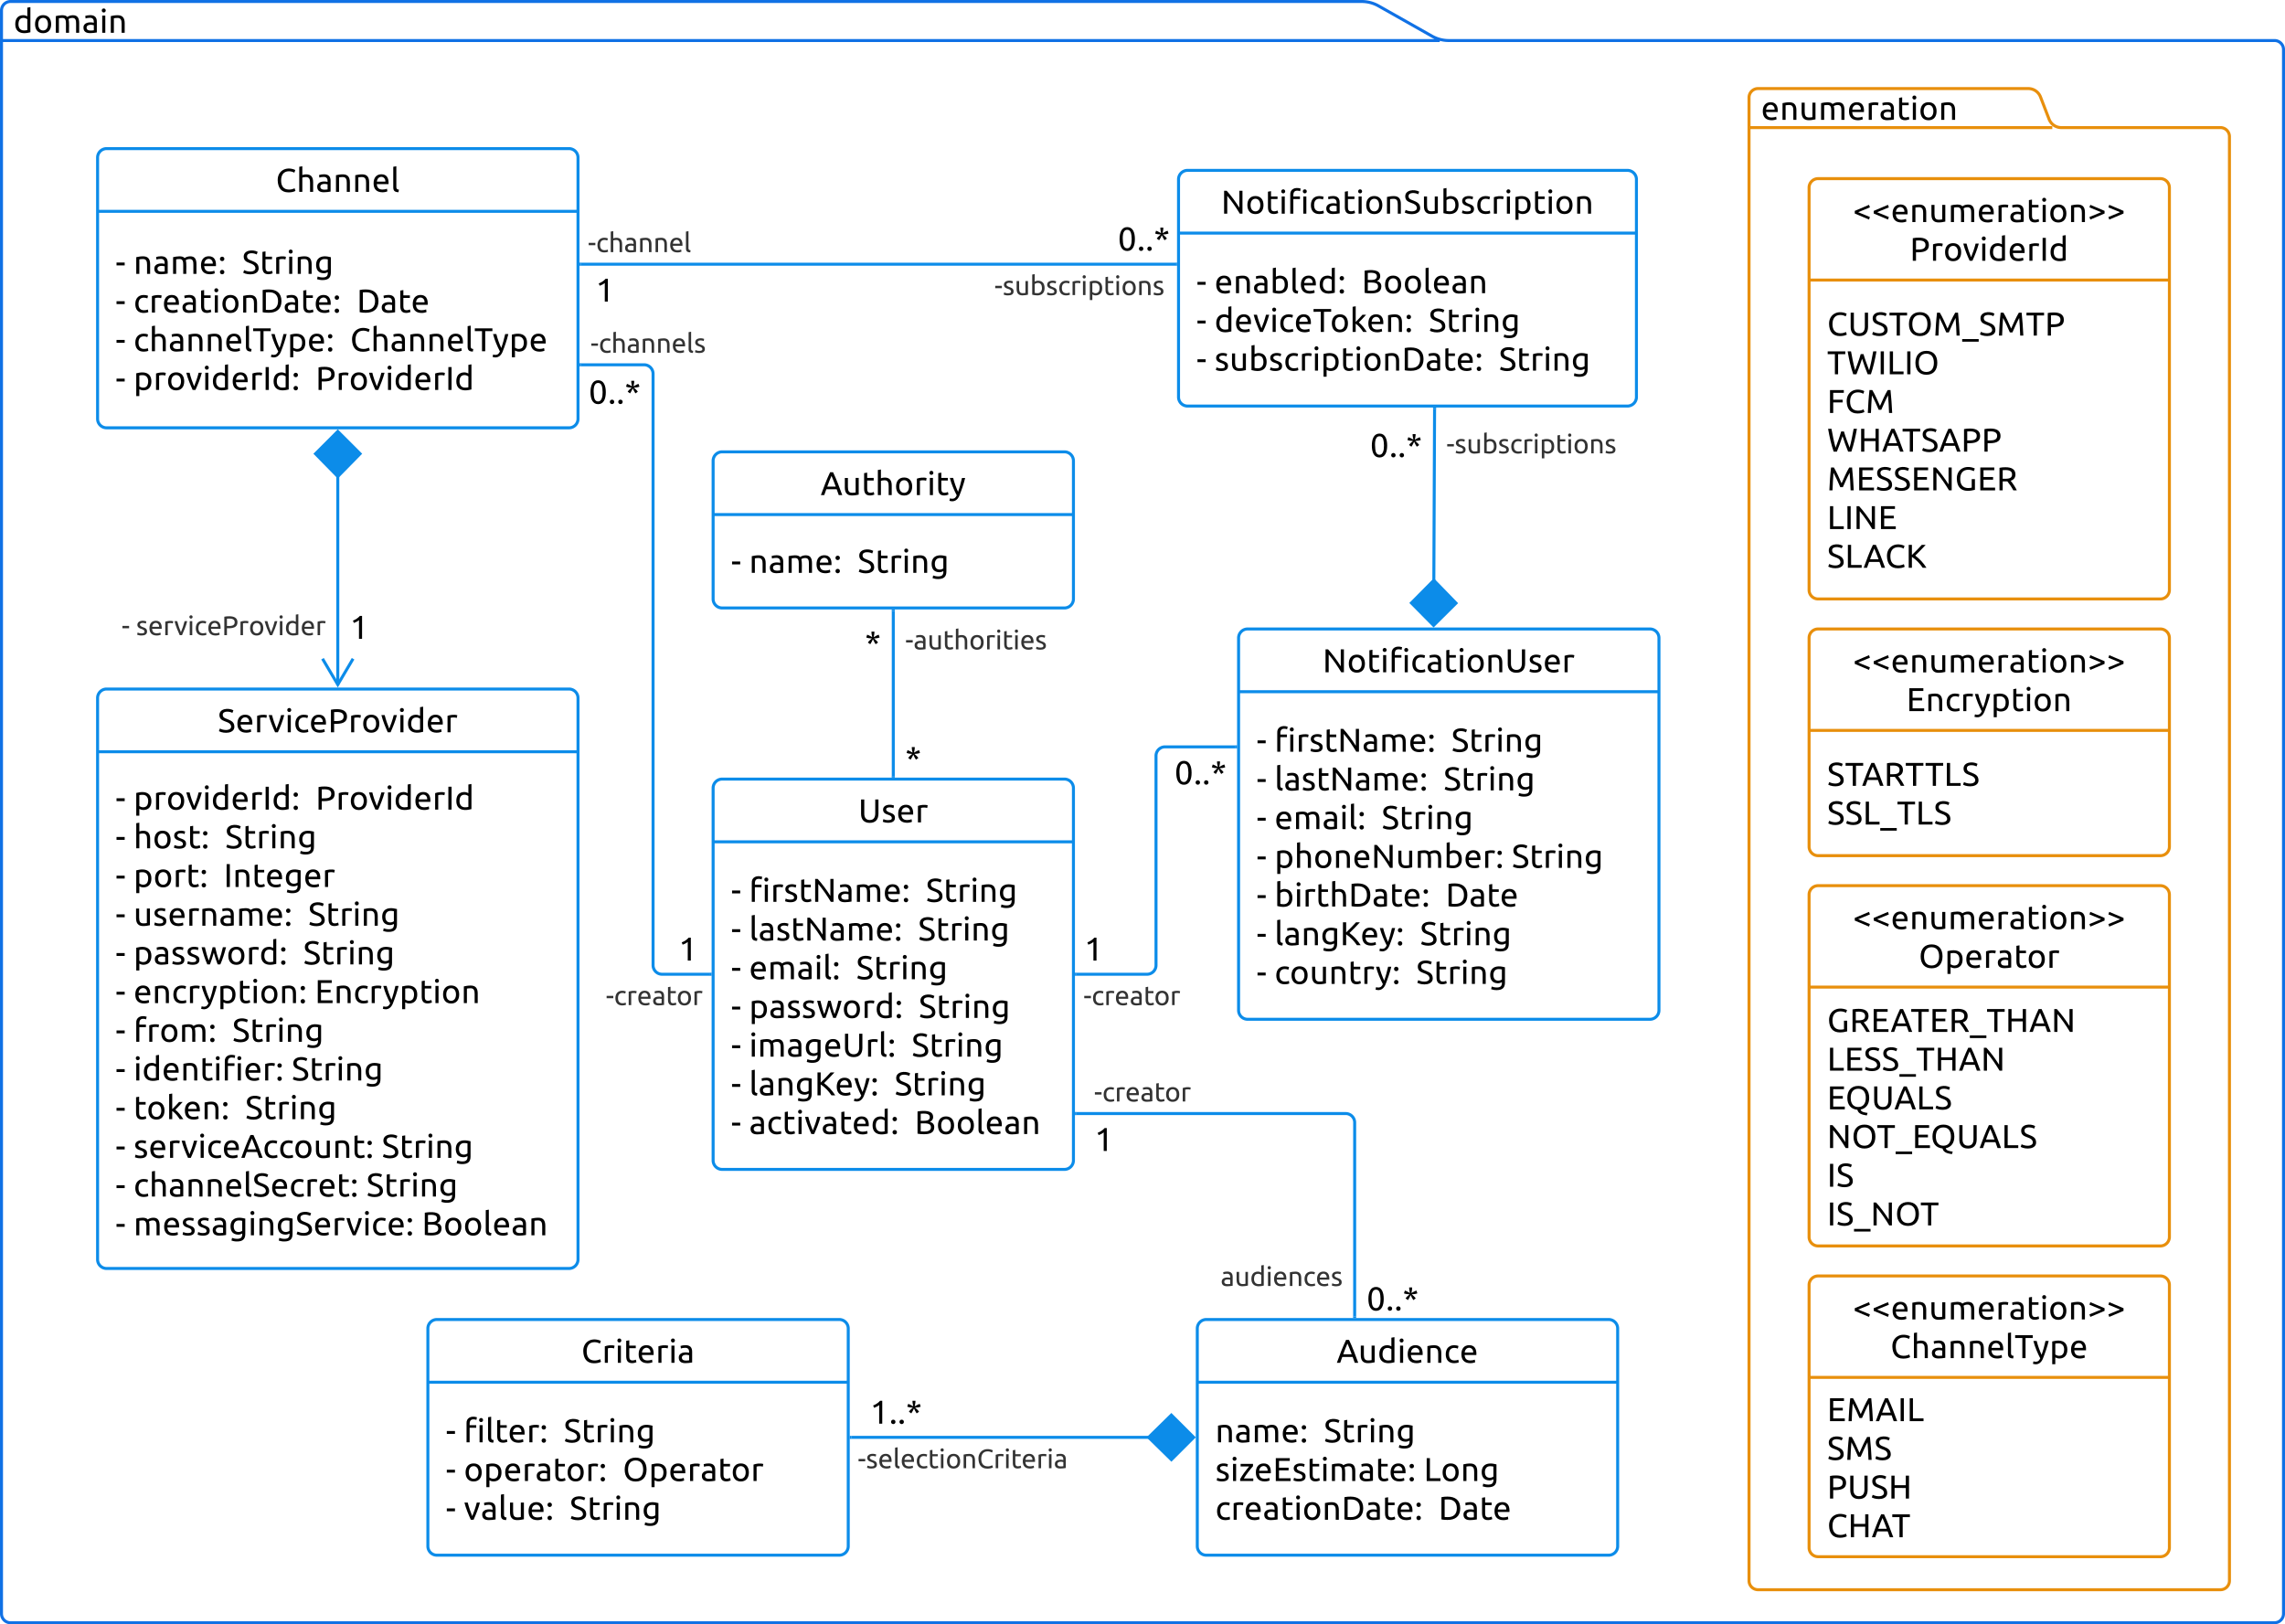 <svg xmlns="http://www.w3.org/2000/svg" xmlns:xlink="http://www.w3.org/1999/xlink" xmlns:lucid="lucid" width="1522" height="1082"><g transform="translate(141 241)" lucid:page-tab-id="0_0"><path d="M812.78-216.95A22.8 22.8 0 0 0 824-214h550a6 6 0 0 1 6 6V834a6 6 0 0 1-6 6H-134a6 6 0 0 1-6-6V-234a6 6 0 0 1 6-6h900a22.8 22.8 0 0 1 11.22 2.95zM-140-214h958" stroke="#1071e5" stroke-width="2" fill-opacity="0"/><use xlink:href="#a" transform="matrix(1,0,0,1,-132,-240) translate(0 20.822)"/><path d="M334 284a6 6 0 0 1 6-6h228a6 6 0 0 1 6 6v248a6 6 0 0 1-6 6H340a6 6 0 0 1-6-6z" stroke="#0c8ce9" stroke-width="2" fill-opacity="0"/><path d="M334 319.78h240" stroke="#0c8ce9" stroke-width="2" fill="none"/><use xlink:href="#b" transform="matrix(1,0,0,1,342,286) translate(88.722 20.822)"/><use xlink:href="#c" transform="matrix(1,0,0,1,346,327.778) translate(0 31.989)"/><use xlink:href="#d" transform="matrix(1,0,0,1,346,327.778) translate(11.956 31.989)"/><use xlink:href="#e" transform="matrix(1,0,0,1,346,327.778) translate(129.711 31.989)"/><use xlink:href="#c" transform="matrix(1,0,0,1,346,327.778) translate(0 57.767)"/><use xlink:href="#f" transform="matrix(1,0,0,1,346,327.778) translate(11.956 57.767)"/><use xlink:href="#e" transform="matrix(1,0,0,1,346,327.778) translate(124.511 57.767)"/><use xlink:href="#c" transform="matrix(1,0,0,1,346,327.778) translate(0 83.544)"/><use xlink:href="#g" transform="matrix(1,0,0,1,346,327.778) translate(11.956 83.544)"/><use xlink:href="#e" transform="matrix(1,0,0,1,346,327.778) translate(83.244 83.544)"/><use xlink:href="#c" transform="matrix(1,0,0,1,346,327.778) translate(0 109.322)"/><use xlink:href="#h" transform="matrix(1,0,0,1,346,327.778) translate(11.956 109.322)"/><use xlink:href="#e" transform="matrix(1,0,0,1,346,327.778) translate(124.956 109.322)"/><use xlink:href="#c" transform="matrix(1,0,0,1,346,327.778) translate(0 135.1)"/><use xlink:href="#i" transform="matrix(1,0,0,1,346,327.778) translate(11.956 135.1)"/><use xlink:href="#e" transform="matrix(1,0,0,1,346,327.778) translate(120.222 135.1)"/><use xlink:href="#c" transform="matrix(1,0,0,1,346,327.778) translate(0 160.878)"/><use xlink:href="#j" transform="matrix(1,0,0,1,346,327.778) translate(11.956 160.878)"/><use xlink:href="#e" transform="matrix(1,0,0,1,346,327.778) translate(108.822 160.878)"/><use xlink:href="#c" transform="matrix(1,0,0,1,346,327.778) translate(0 186.656)"/><use xlink:href="#k" transform="matrix(1,0,0,1,346,327.778) translate(11.956 186.656)"/><use xlink:href="#l" transform="matrix(1,0,0,1,346,327.778) translate(122.222 186.656)"/><path d="M334 66a6 6 0 0 1 6-6h228a6 6 0 0 1 6 6v92a6 6 0 0 1-6 6H340a6 6 0 0 1-6-6z" stroke="#0c8ce9" stroke-width="2" fill-opacity="0"/><path d="M334 101.78h240" stroke="#0c8ce9" stroke-width="2" fill="none"/><use xlink:href="#m" transform="matrix(1,0,0,1,342,68) translate(63.567 20.822)"/><use xlink:href="#c" transform="matrix(1,0,0,1,346,109.778) translate(0 30.822)"/><use xlink:href="#n" transform="matrix(1,0,0,1,346,109.778) translate(11.956 30.822)"/><use xlink:href="#o" transform="matrix(1,0,0,1,346,109.778) translate(84.222 30.822)"/><path d="M-76 224a6 6 0 0 1 6-6h308a6 6 0 0 1 6 6v374a6 6 0 0 1-6 6H-70a6 6 0 0 1-6-6z" stroke="#0c8ce9" stroke-width="2" fill-opacity="0"/><path d="M-76 259.78h320" stroke="#0c8ce9" stroke-width="2" fill="none"/><use xlink:href="#p" transform="matrix(1,0,0,1,-68,226) translate(72.044 20.822)"/><use xlink:href="#c" transform="matrix(1,0,0,1,-64,267.778) translate(0 30.544)"/><use xlink:href="#q" transform="matrix(1,0,0,1,-64,267.778) translate(11.956 30.544)"/><use xlink:href="#r" transform="matrix(1,0,0,1,-64,267.778) translate(133.244 30.544)"/><use xlink:href="#c" transform="matrix(1,0,0,1,-64,267.778) translate(0 56.322)"/><use xlink:href="#s" transform="matrix(1,0,0,1,-64,267.778) translate(11.956 56.322)"/><use xlink:href="#e" transform="matrix(1,0,0,1,-64,267.778) translate(72.956 56.322)"/><use xlink:href="#c" transform="matrix(1,0,0,1,-64,267.778) translate(0 82.1)"/><use xlink:href="#t" transform="matrix(1,0,0,1,-64,267.778) translate(11.956 82.1)"/><use xlink:href="#u" transform="matrix(1,0,0,1,-64,267.778) translate(72.022 82.1)"/><use xlink:href="#c" transform="matrix(1,0,0,1,-64,267.778) translate(0 107.878)"/><use xlink:href="#v" transform="matrix(1,0,0,1,-64,267.778) translate(11.956 107.878)"/><use xlink:href="#e" transform="matrix(1,0,0,1,-64,267.778) translate(128.244 107.878)"/><use xlink:href="#c" transform="matrix(1,0,0,1,-64,267.778) translate(0 133.656)"/><use xlink:href="#h" transform="matrix(1,0,0,1,-64,267.778) translate(11.956 133.656)"/><use xlink:href="#e" transform="matrix(1,0,0,1,-64,267.778) translate(124.956 133.656)"/><use xlink:href="#c" transform="matrix(1,0,0,1,-64,267.778) translate(0 159.433)"/><use xlink:href="#w" transform="matrix(1,0,0,1,-64,267.778) translate(11.956 159.433)"/><use xlink:href="#x" transform="matrix(1,0,0,1,-64,267.778) translate(132.733 159.433)"/><use xlink:href="#c" transform="matrix(1,0,0,1,-64,267.778) translate(0 185.211)"/><use xlink:href="#y" transform="matrix(1,0,0,1,-64,267.778) translate(11.956 185.211)"/><use xlink:href="#e" transform="matrix(1,0,0,1,-64,267.778) translate(77.711 185.211)"/><use xlink:href="#c" transform="matrix(1,0,0,1,-64,267.778) translate(0 210.989)"/><use xlink:href="#z" transform="matrix(1,0,0,1,-64,267.778) translate(11.956 210.989)"/><use xlink:href="#e" transform="matrix(1,0,0,1,-64,267.778) translate(117.267 210.989)"/><use xlink:href="#c" transform="matrix(1,0,0,1,-64,267.778) translate(0 236.767)"/><use xlink:href="#A" transform="matrix(1,0,0,1,-64,267.778) translate(11.956 236.767)"/><use xlink:href="#e" transform="matrix(1,0,0,1,-64,267.778) translate(86.333 236.767)"/><use xlink:href="#c" transform="matrix(1,0,0,1,-64,267.778) translate(0 262.544)"/><use xlink:href="#B" transform="matrix(1,0,0,1,-64,267.778) translate(11.956 262.544)"/><use xlink:href="#e" transform="matrix(1,0,0,1,-64,267.778) translate(177.267 262.544)"/><use xlink:href="#c" transform="matrix(1,0,0,1,-64,267.778) translate(0 288.322)"/><use xlink:href="#C" transform="matrix(1,0,0,1,-64,267.778) translate(11.956 288.322)"/><use xlink:href="#e" transform="matrix(1,0,0,1,-64,267.778) translate(167.022 288.322)"/><use xlink:href="#c" transform="matrix(1,0,0,1,-64,267.778) translate(0 314.1)"/><use xlink:href="#D" transform="matrix(1,0,0,1,-64,267.778) translate(11.956 314.1)"/><use xlink:href="#l" transform="matrix(1,0,0,1,-64,267.778) translate(204.022 314.1)"/><path d="M656.5 644a6 6 0 0 1 6-6h268a6 6 0 0 1 6 6v145a6 6 0 0 1-6 6h-268a6 6 0 0 1-6-6z" stroke="#0c8ce9" stroke-width="2" fill-opacity="0"/><path d="M656.5 679.78h280" stroke="#0c8ce9" stroke-width="2" fill="none"/><use xlink:href="#E" transform="matrix(1,0,0,1,664.5,646) translate(84.744 20.822)"/><use xlink:href="#F" transform="matrix(1,0,0,1,668.5,687.778) translate(0 32.044)"/><use xlink:href="#e" transform="matrix(1,0,0,1,668.5,687.778) translate(72.267 32.044)"/><use xlink:href="#G" transform="matrix(1,0,0,1,668.5,687.778) translate(0 57.822)"/><use xlink:href="#H" transform="matrix(1,0,0,1,668.5,687.778) translate(138.867 57.822)"/><use xlink:href="#I" transform="matrix(1,0,0,1,668.5,687.778) translate(0 83.6)"/><use xlink:href="#J" transform="matrix(1,0,0,1,668.5,687.778) translate(148.689 83.6)"/><path d="M684 184a6 6 0 0 1 6-6h268a6 6 0 0 1 6 6v248a6 6 0 0 1-6 6H690a6 6 0 0 1-6-6z" stroke="#0c8ce9" stroke-width="2" fill-opacity="0"/><path d="M684 219.78h280" stroke="#0c8ce9" stroke-width="2" fill="none"/><use xlink:href="#K" transform="matrix(1,0,0,1,692,186) translate(47.989 20.822)"/><use xlink:href="#c" transform="matrix(1,0,0,1,696,227.778) translate(0 31.989)"/><use xlink:href="#d" transform="matrix(1,0,0,1,696,227.778) translate(11.956 31.989)"/><use xlink:href="#e" transform="matrix(1,0,0,1,696,227.778) translate(129.711 31.989)"/><use xlink:href="#c" transform="matrix(1,0,0,1,696,227.778) translate(0 57.767)"/><use xlink:href="#f" transform="matrix(1,0,0,1,696,227.778) translate(11.956 57.767)"/><use xlink:href="#e" transform="matrix(1,0,0,1,696,227.778) translate(124.511 57.767)"/><use xlink:href="#L" transform="matrix(1,0,0,1,696,227.778) translate(0 83.544)"/><use xlink:href="#M" transform="matrix(1,0,0,1,696,227.778) translate(11.956 83.544)"/><use xlink:href="#N" transform="matrix(1,0,0,1,696,227.778) translate(83.244 83.544)"/><use xlink:href="#L" transform="matrix(1,0,0,1,696,227.778) translate(0 109.322)"/><use xlink:href="#O" transform="matrix(1,0,0,1,696,227.778) translate(11.956 109.322)"/><use xlink:href="#N" transform="matrix(1,0,0,1,696,227.778) translate(169.933 109.322)"/><use xlink:href="#c" transform="matrix(1,0,0,1,696,227.778) translate(0 135.1)"/><use xlink:href="#P" transform="matrix(1,0,0,1,696,227.778) translate(11.956 135.1)"/><use xlink:href="#Q" transform="matrix(1,0,0,1,696,227.778) translate(125.933 135.1)"/><use xlink:href="#c" transform="matrix(1,0,0,1,696,227.778) translate(0 160.878)"/><use xlink:href="#j" transform="matrix(1,0,0,1,696,227.778) translate(11.956 160.878)"/><use xlink:href="#e" transform="matrix(1,0,0,1,696,227.778) translate(108.822 160.878)"/><use xlink:href="#c" transform="matrix(1,0,0,1,696,227.778) translate(0 186.656)"/><use xlink:href="#R" transform="matrix(1,0,0,1,696,227.778) translate(11.956 186.656)"/><use xlink:href="#o" transform="matrix(1,0,0,1,696,227.778) translate(106.267 186.656)"/><path d="M144 644a6 6 0 0 1 6-6h268a6 6 0 0 1 6 6v145a6 6 0 0 1-6 6H150a6 6 0 0 1-6-6z" stroke="#0c8ce9" stroke-width="2" fill-opacity="0"/><path d="M144 679.78h280" stroke="#0c8ce9" stroke-width="2" fill="none"/><g><use xlink:href="#S" transform="matrix(1,0,0,1,152,646) translate(94.189 20.822)"/></g><g><use xlink:href="#c" transform="matrix(1,0,0,1,156,687.778) translate(0 32.044)"/><use xlink:href="#T" transform="matrix(1,0,0,1,156,687.778) translate(11.956 32.044)"/><use xlink:href="#e" transform="matrix(1,0,0,1,156,687.778) translate(78.467 32.044)"/><use xlink:href="#c" transform="matrix(1,0,0,1,156,687.778) translate(0 57.822)"/><use xlink:href="#U" transform="matrix(1,0,0,1,156,687.778) translate(11.956 57.822)"/><use xlink:href="#V" transform="matrix(1,0,0,1,156,687.778) translate(117.778 57.822)"/><use xlink:href="#c" transform="matrix(1,0,0,1,156,687.778) translate(0 83.6)"/><use xlink:href="#W" transform="matrix(1,0,0,1,156,687.778) translate(11.956 83.6)"/><use xlink:href="#o" transform="matrix(1,0,0,1,156,687.778) translate(82.4 83.6)"/></g><path d="M624.75 716.5H426" stroke="#0c8ce9" stroke-width="2" fill="none"/><path d="M654.1 716.5l-14.86 14.85-15.15-14.85 15.14-14.85z" stroke="#0c8ce9" stroke-width="2" fill="#0c8ce9"/><path d="M426.03 717.5H425v-2h1.03z" stroke="#0c8ce9" stroke-width=".05" fill="#0c8ce9"/><g><use xlink:href="#X" transform="matrix(1,0,0,1,438.489,686.464) translate(0 20.918)"/></g><g><use xlink:href="#Y" transform="matrix(1,0,0,1,430.367,720.5) translate(0 16.569)"/></g><path d="M454 276V166" stroke="#0c8ce9" stroke-width="2" fill="none"/><path d="M455 277h-2v-1.03h2zM455 166.03h-2V165h2z" stroke="#0c8ce9" stroke-width=".05" fill="#0c8ce9"/><g><use xlink:href="#Z" transform="matrix(1,0,0,1,462,175.022) translate(0 16.569)"/></g><g><use xlink:href="#aa" transform="matrix(1,0,0,1,462,250.982) translate(0 20.918)"/></g><g><use xlink:href="#aa" transform="matrix(1,0,0,1,435.137,174.073) translate(0 20.918)"/></g><path d="M-76-136a6 6 0 0 1 6-6h308a6 6 0 0 1 6 6V38a6 6 0 0 1-6 6H-70a6 6 0 0 1-6-6z" stroke="#0c8ce9" stroke-width="2" fill-opacity="0"/><path d="M-76-100.22h320" stroke="#0c8ce9" stroke-width="2" fill="none"/><g><use xlink:href="#ab" transform="matrix(1,0,0,1,-68,-134) translate(110.656 20.822)"/></g><g><use xlink:href="#c" transform="matrix(1,0,0,1,-64,-92.222) translate(0 33.656)"/><use xlink:href="#n" transform="matrix(1,0,0,1,-64,-92.222) translate(11.956 33.656)"/><use xlink:href="#e" transform="matrix(1,0,0,1,-64,-92.222) translate(84.222 33.656)"/><use xlink:href="#c" transform="matrix(1,0,0,1,-64,-92.222) translate(0 59.433)"/><use xlink:href="#ac" transform="matrix(1,0,0,1,-64,-92.222) translate(11.956 59.433)"/><use xlink:href="#Q" transform="matrix(1,0,0,1,-64,-92.222) translate(160.644 59.433)"/><use xlink:href="#c" transform="matrix(1,0,0,1,-64,-92.222) translate(0 85.211)"/><use xlink:href="#ad" transform="matrix(1,0,0,1,-64,-92.222) translate(11.956 85.211)"/><use xlink:href="#ae" transform="matrix(1,0,0,1,-64,-92.222) translate(156.178 85.211)"/><use xlink:href="#c" transform="matrix(1,0,0,1,-64,-92.222) translate(0 110.989)"/><use xlink:href="#q" transform="matrix(1,0,0,1,-64,-92.222) translate(11.956 110.989)"/><use xlink:href="#af" transform="matrix(1,0,0,1,-64,-92.222) translate(133.244 110.989)"/></g><path d="M644-121.5a6 6 0 0 1 6-6h293a6 6 0 0 1 6 6v145a6 6 0 0 1-6 6H650a6 6 0 0 1-6-6z" stroke="#0c8ce9" stroke-width="2" fill-opacity="0"/><path d="M644-85.72h305" stroke="#0c8ce9" stroke-width="2" fill="none"/><g><use xlink:href="#ag" transform="matrix(1,0,0,1,652,-119.5) translate(20.422 20.822)"/></g><g><use xlink:href="#c" transform="matrix(1,0,0,1,656,-77.722) translate(0 32.044)"/><use xlink:href="#ah" transform="matrix(1,0,0,1,656,-77.722) translate(11.956 32.044)"/><use xlink:href="#ai" transform="matrix(1,0,0,1,656,-77.722) translate(110.022 32.044)"/><use xlink:href="#c" transform="matrix(1,0,0,1,656,-77.722) translate(0 57.822)"/><use xlink:href="#aj" transform="matrix(1,0,0,1,656,-77.722) translate(11.956 57.822)"/><use xlink:href="#e" transform="matrix(1,0,0,1,656,-77.722) translate(154.622 57.822)"/><use xlink:href="#c" transform="matrix(1,0,0,1,656,-77.722) translate(0 83.6)"/><use xlink:href="#ak" transform="matrix(1,0,0,1,656,-77.722) translate(11.956 83.6)"/><use xlink:href="#o" transform="matrix(1,0,0,1,656,-77.722) translate(201.356 83.6)"/></g><path d="M814.05 146.25l.5-114.75" stroke="#0c8ce9" stroke-width="2" fill="none"/><path d="M813.9 175.6l-14.77-14.93 14.92-15.08 14.78 15.2z" stroke="#0c8ce9" stroke-width="2" fill="#0c8ce9"/><path d="M815.56 31.53h-2V30.5h2z" stroke="#0c8ce9" stroke-width=".05" fill="#0c8ce9"/><g><use xlink:href="#al" transform="matrix(1,0,0,1,771.621,42.508) translate(0 20.918)"/></g><g><use xlink:href="#am" transform="matrix(1,0,0,1,822.458,44.439) translate(0 16.569)"/></g><path d="M84 75.75v139.43" stroke="#0c8ce9" stroke-width="2" fill="none"/><path d="M84 46.4l14.85 14.86L84 76.4 69.15 61.27z" stroke="#0c8ce9" stroke-width="2" fill="#0c8ce9"/><path d="M73.82 197.82L84 215.04l10.18-17.22" stroke="#0c8ce9" stroke-width="2" fill="none"/><g><use xlink:href="#an" transform="matrix(1,0,0,1,92,163.615) translate(0 20.918)"/></g><g><use xlink:href="#ao" transform="matrix(1,0,0,1,-59.964,165.56) translate(0 16.569)"/><use xlink:href="#ap" transform="matrix(1,0,0,1,-59.964,165.56) translate(9.564 16.569)"/></g><path d="M246-65h396" stroke="#0c8ce9" stroke-width="2" fill="none"/><path d="M246.03-64H245v-2h1.03zM643-64h-1.03v-2H643z" stroke="#0c8ce9" stroke-width=".05" fill="#0c8ce9"/><g><use xlink:href="#an" transform="matrix(1,0,0,1,255.72,-61) translate(0 20.918)"/></g><g><use xlink:href="#al" transform="matrix(1,0,0,1,603.583,-95.036) translate(0 20.918)"/></g><g><use xlink:href="#am" transform="matrix(1,0,0,1,521.396,-61) translate(0 16.569)"/></g><g><use xlink:href="#aq" transform="matrix(1,0,0,1,250.609,-89.622) translate(0 16.569)"/></g><path d="M576 500.8h179.32a6 6 0 0 1 6 6V636" stroke="#0c8ce9" stroke-width="2" fill="none"/><path d="M576.03 501.8H575v-2h1.03zM762.32 637h-2v-1.03h2z" stroke="#0c8ce9" stroke-width=".05" fill="#0c8ce9"/><g><use xlink:href="#an" transform="matrix(1,0,0,1,588.048,504.808) translate(0 20.918)"/></g><g><use xlink:href="#al" transform="matrix(1,0,0,1,769.322,610.982) translate(0 20.918)"/></g><g><use xlink:href="#ar" transform="matrix(1,0,0,1,587.782,476.186) translate(0 16.569)"/></g><g><use xlink:href="#as" transform="matrix(1,0,0,1,671.953,599.085) translate(0 16.569)"/></g><path d="M332 408h-32a6 6 0 0 1-6-6V8a6 6 0 0 0-6-6h-42" stroke="#0c8ce9" stroke-width="2" fill="none"/><path d="M333 409h-1.03v-2H333zM246.03 3H245V1h1.03z" stroke="#0c8ce9" stroke-width=".05" fill="#0c8ce9"/><g><use xlink:href="#an" transform="matrix(1,0,0,1,310.986,377.964) translate(0 20.918)"/></g><g><use xlink:href="#al" transform="matrix(1,0,0,1,251.166,6.982) translate(0 20.918)"/></g><g><use xlink:href="#ar" transform="matrix(1,0,0,1,262.556,412) translate(0 16.569)"/></g><g><use xlink:href="#at" transform="matrix(1,0,0,1,252.37,-22.622) translate(0 16.569)"/></g><path d="M576 408h47a6 6 0 0 0 6-6V262.52a6 6 0 0 1 6-6h47" stroke="#0c8ce9" stroke-width="2" fill="none"/><path d="M576.03 409H575v-2h1.03zM683 257.52h-1.03v-2H683z" stroke="#0c8ce9" stroke-width=".05" fill="#0c8ce9"/><g><use xlink:href="#an" transform="matrix(1,0,0,1,581.196,377.964) translate(0 20.918)"/></g><g><use xlink:href="#al" transform="matrix(1,0,0,1,641.345,260.519) translate(0 20.918)"/></g><g><use xlink:href="#ar" transform="matrix(1,0,0,1,580.699,412) translate(0 16.569)"/></g><path d="M1223.85-161.6a8.74 8.74 0 0 0 8.15 5.6h106a6 6 0 0 1 6 6v962a6 6 0 0 1-6 6h-308a6 6 0 0 1-6-6v-988a6 6 0 0 1 6-6h180a8.74 8.74 0 0 1 8.15 5.6zM1024-156h202" stroke="#e88f0c" stroke-width="2" fill-opacity="0"/><g><use xlink:href="#au" transform="matrix(1,0,0,1,1032,-182) translate(0 20.822)"/></g><path d="M1064 615a6 6 0 0 1 6-6h228a6 6 0 0 1 6 6v175a6 6 0 0 1-6 6h-228a6 6 0 0 1-6-6z" stroke="#e88f0c" stroke-width="2" fill-opacity="0"/><path d="M1064 676.56h240" stroke="#e88f0c" stroke-width="2" fill="none"/><g><use xlink:href="#av" transform="matrix(1,0,0,1,1072,617) translate(21.222 20.933)"/><use xlink:href="#aw" transform="matrix(1,0,0,1,1072,617) translate(46.167 46.711)"/></g><g><use xlink:href="#ax" transform="matrix(1,0,0,1,1076,684.556) translate(0 21.156)"/><use xlink:href="#ay" transform="matrix(1,0,0,1,1076,684.556) translate(0 46.933)"/><use xlink:href="#az" transform="matrix(1,0,0,1,1076,684.556) translate(0 72.711)"/><use xlink:href="#aA" transform="matrix(1,0,0,1,1076,684.556) translate(0 98.489)"/></g><path d="M1064-116a6 6 0 0 1 6-6h228a6 6 0 0 1 6 6v268a6 6 0 0 1-6 6h-228a6 6 0 0 1-6-6z" stroke="#e88f0c" stroke-width="2" fill-opacity="0"/><path d="M1064-54.44h240" stroke="#e88f0c" stroke-width="2" fill="none"/><g><use xlink:href="#av" transform="matrix(1,0,0,1,1072,-114) translate(21.222 20.933)"/><use xlink:href="#aB" transform="matrix(1,0,0,1,1072,-114) translate(59.144 46.711)"/></g><g><use xlink:href="#aC" transform="matrix(1,0,0,1,1076,-46.444) translate(0 28.989)"/><use xlink:href="#aD" transform="matrix(1,0,0,1,1076,-46.444) translate(0 54.767)"/><use xlink:href="#aE" transform="matrix(1,0,0,1,1076,-46.444) translate(0 80.544)"/><use xlink:href="#aF" transform="matrix(1,0,0,1,1076,-46.444) translate(0 106.322)"/><use xlink:href="#aG" transform="matrix(1,0,0,1,1076,-46.444) translate(0 132.1)"/><use xlink:href="#aH" transform="matrix(1,0,0,1,1076,-46.444) translate(0 157.878)"/><use xlink:href="#aI" transform="matrix(1,0,0,1,1076,-46.444) translate(0 183.656)"/></g><path d="M1064 184a6 6 0 0 1 6-6h228a6 6 0 0 1 6 6v139a6 6 0 0 1-6 6h-228a6 6 0 0 1-6-6z" stroke="#e88f0c" stroke-width="2" fill-opacity="0"/><path d="M1064 245.56h240" stroke="#e88f0c" stroke-width="2" fill="none"/><g><use xlink:href="#av" transform="matrix(1,0,0,1,1072,186) translate(21.222 20.933)"/><use xlink:href="#aJ" transform="matrix(1,0,0,1,1072,186) translate(56.867 46.711)"/></g><g><use xlink:href="#aK" transform="matrix(1,0,0,1,1076,253.556) translate(0 28.933)"/><use xlink:href="#aL" transform="matrix(1,0,0,1,1076,253.556) translate(0 54.711)"/></g><path d="M1064 355a6 6 0 0 1 6-6h228a6 6 0 0 1 6 6v228a6 6 0 0 1-6 6h-228a6 6 0 0 1-6-6z" stroke="#e88f0c" stroke-width="2" fill-opacity="0"/><path d="M1064 416.56h240" stroke="#e88f0c" stroke-width="2" fill="none"/><g><use xlink:href="#av" transform="matrix(1,0,0,1,1072,357) translate(21.222 20.933)"/><use xlink:href="#aM" transform="matrix(1,0,0,1,1072,357) translate(65 46.711)"/></g><g><use xlink:href="#aN" transform="matrix(1,0,0,1,1076,424.556) translate(0 21.878)"/><use xlink:href="#aO" transform="matrix(1,0,0,1,1076,424.556) translate(0 47.656)"/><use xlink:href="#aP" transform="matrix(1,0,0,1,1076,424.556) translate(0 73.433)"/><use xlink:href="#aQ" transform="matrix(1,0,0,1,1076,424.556) translate(0 99.211)"/><use xlink:href="#aR" transform="matrix(1,0,0,1,1076,424.556) translate(0 124.989)"/><use xlink:href="#aS" transform="matrix(1,0,0,1,1076,424.556) translate(0 150.767)"/></g><path d="M633.82 841" stroke="#0c8ce9" stroke-width="2" fill="none"/><path stroke="#0c8ce9" stroke-width=".05" fill="#0c8ce9"/><path stroke="#0c8ce9" stroke-width=".05" fill="#0c8ce9"/><defs><path d="M315-70c41 0 75-4 103-11v-329c-24-19-73-42-119-40-110 2-147 80-149 190-2 113 59 189 165 190zm-28-462c51-2 103 18 131 35v-263l93-16v761C458-1 388 13 314 12 145 7 53-90 53-260c0-162 75-266 234-272" id="aT"/><path d="M297-533c160 0 244 110 244 273S457 13 297 13 53-97 53-260s84-273 244-273zm0 464c98 0 147-85 147-191s-49-191-147-191-147 85-147 191S199-69 297-69" id="aU"/><path d="M278-449c-36 0-74 4-103 10V0H82v-505c94-23 290-55 347 27 41-28 96-52 166-53 149-3 194 91 194 239V0h-93v-272c0-100-11-177-111-177-50 0-96 17-119 35 30 114 10 276 16 414h-93v-272c0-99-12-179-111-177" id="aV"/><path d="M139-156c0 106 132 93 220 82v-155c-78-22-220-23-220 73zm-94 1c-2-152 173-180 314-148 5-94-26-150-117-150-50 0-101 8-132 20l-11-77c32-13 99-23 151-23 135 0 201 66 200 199V-9C390 1 319 11 247 11 126 11 46-34 45-155" id="aW"/><path d="M175 0H82v-520h93V0zm13-675c0 35-26 61-60 61s-60-26-60-61 26-61 60-61 60 26 60 61" id="aX"/><path d="M279-449c-36 1-74 4-104 10V0H82v-505c55-13 130-26 207-26 153 0 213 87 213 239V0h-93v-272c1-107-22-180-130-177" id="aY"/><g id="a"><use transform="matrix(0.022,0,0,0.022,0,0)" xlink:href="#aT"/><use transform="matrix(0.022,0,0,0.022,13.178,0)" xlink:href="#aU"/><use transform="matrix(0.022,0,0,0.022,26.378,0)" xlink:href="#aV"/><use transform="matrix(0.022,0,0,0.022,45.6,0)" xlink:href="#aW"/><use transform="matrix(0.022,0,0,0.022,57.289,0)" xlink:href="#aX"/><use transform="matrix(0.022,0,0,0.022,63,0)" xlink:href="#aY"/></g><path d="M609-258C606-86 520 15 346 15S83-86 83-258v-435h97v424c-3 125 55 198 166 198 117 0 165-77 166-198v-424h97v435" id="aZ"/><path d="M59-97c36 13 83 32 144 30 63-2 112-9 112-63 0-99-160-93-221-153-24-24-44-52-44-100 0-151 196-178 331-127l-17 80c-60-35-257-49-214 69 69 92 264 59 259 227-2 107-89 146-206 146C133 12 82-2 42-17" id="ba"/><path d="M315 12C141 9 53-87 53-259c0-164 81-274 237-274 163 0 227 118 216 298H150c9 108 58 165 175 165 54 0 101-11 133-25l13 78c-33 16-99 31-156 29zm95-322c8-101-82-177-178-132-47 22-73 71-80 132h258" id="bb"/><path d="M82-498c73-28 204-47 296-18l-16 81c-44-19-138-19-187-2V0H82v-498" id="bc"/><g id="b"><use transform="matrix(0.022,0,0,0.022,0,0)" xlink:href="#aZ"/><use transform="matrix(0.022,0,0,0.022,15.378,0)" xlink:href="#ba"/><use transform="matrix(0.022,0,0,0.022,25.378,0)" xlink:href="#bb"/><use transform="matrix(0.022,0,0,0.022,37.889,0)" xlink:href="#bc"/></g><path d="M28-343h247v87H28v-87" id="bd"/><use transform="matrix(0.022,0,0,0.022,0,0)" xlink:href="#bd" id="c"/><path d="M82-567C68-745 227-812 397-759l-17 80c-21-10-52-17-88-17-102 0-122 72-117 176h200v78H175V0H82v-567" id="be"/><path d="M257 11C121 11 76-66 76-201v-464l93-16v161h197v78H169v240c-1 80 17 131 96 131 43 0 79-13 103-23l18 77c-27 12-82 28-129 28" id="bf"/><path d="M563 0C450-189 321-377 183-541V0H88v-693h77c137 151 274 337 384 513v-513h95V0h-81" id="bg"/><path d="M125-121c39 0 67 30 67 67s-28 67-67 67-67-30-67-67 28-67 67-67zm0-399c39 0 67 30 67 67s-28 67-67 67-67-30-67-67 28-67 67-67" id="bh"/><g id="d"><use transform="matrix(0.022,0,0,0.022,0,0)" xlink:href="#be"/><use transform="matrix(0.022,0,0,0.022,8.667,0)" xlink:href="#aX"/><use transform="matrix(0.022,0,0,0.022,14.378,0)" xlink:href="#bc"/><use transform="matrix(0.022,0,0,0.022,23.044,0)" xlink:href="#ba"/><use transform="matrix(0.022,0,0,0.022,33.044,0)" xlink:href="#bf"/><use transform="matrix(0.022,0,0,0.022,42.067,0)" xlink:href="#bg"/><use transform="matrix(0.022,0,0,0.022,58.333,0)" xlink:href="#aW"/><use transform="matrix(0.022,0,0,0.022,70.022,0)" xlink:href="#aV"/><use transform="matrix(0.022,0,0,0.022,89.244,0)" xlink:href="#bb"/><use transform="matrix(0.022,0,0,0.022,101.756,0)" xlink:href="#bh"/></g><path d="M64-114c42 22 110 45 185 45 127 0 189-72 139-159-74-129-329-76-337-288-8-203 271-234 423-150l-31 79c-73-47-295-73-292 60 2 88 82 103 147 131 102 44 200 79 205 222C510 40 191 50 35-34" id="bi"/><path d="M252 108c114 0 161-44 156-160-25 15-79 35-127 33-151-6-228-96-228-252 0-162 90-254 252-260 75-2 141 15 195 27v464c0 164-85 227-250 228-62 1-124-12-168-27l17-81c38 15 98 28 153 28zm38-207c46 2 92-16 117-35v-304c-29-7-58-11-101-11-102-1-157 76-156 179 2 102 44 167 140 171" id="bj"/><g id="e"><use transform="matrix(0.022,0,0,0.022,0,0)" xlink:href="#bi"/><use transform="matrix(0.022,0,0,0.022,11.911,0)" xlink:href="#bf"/><use transform="matrix(0.022,0,0,0.022,20.933,0)" xlink:href="#bc"/><use transform="matrix(0.022,0,0,0.022,29.6,0)" xlink:href="#aX"/><use transform="matrix(0.022,0,0,0.022,35.311,0)" xlink:href="#aY"/><use transform="matrix(0.022,0,0,0.022,48.156,0)" xlink:href="#bj"/></g><path d="M173-151c-3 59 26 79 78 83l-13 78C129 7 80-30 80-136v-624l93-16v625" id="bk"/><g id="f"><use transform="matrix(0.022,0,0,0.022,0,0)" xlink:href="#bk"/><use transform="matrix(0.022,0,0,0.022,6.156,0)" xlink:href="#aW"/><use transform="matrix(0.022,0,0,0.022,17.844,0)" xlink:href="#ba"/><use transform="matrix(0.022,0,0,0.022,27.844,0)" xlink:href="#bf"/><use transform="matrix(0.022,0,0,0.022,36.867,0)" xlink:href="#bg"/><use transform="matrix(0.022,0,0,0.022,53.133,0)" xlink:href="#aW"/><use transform="matrix(0.022,0,0,0.022,64.822,0)" xlink:href="#aV"/><use transform="matrix(0.022,0,0,0.022,84.044,0)" xlink:href="#bb"/><use transform="matrix(0.022,0,0,0.022,96.556,0)" xlink:href="#bh"/></g><g id="g"><use transform="matrix(0.022,0,0,0.022,0,0)" xlink:href="#bb"/><use transform="matrix(0.022,0,0,0.022,12.511,0)" xlink:href="#aV"/><use transform="matrix(0.022,0,0,0.022,31.733,0)" xlink:href="#aW"/><use transform="matrix(0.022,0,0,0.022,43.422,0)" xlink:href="#aX"/><use transform="matrix(0.022,0,0,0.022,49.133,0)" xlink:href="#bk"/><use transform="matrix(0.022,0,0,0.022,55.289,0)" xlink:href="#bh"/></g><path d="M294-70c109-2 147-79 149-189 2-113-59-188-165-189-45 0-73 2-103 10v328c24 19 73 42 119 40zm-15-461c169 5 261 102 261 272C540-98 465 6 306 12c-51 2-103-18-131-35v208H82v-689c54-12 122-29 197-27" id="bl"/><path d="M761-520C714-334 656-153 588 0h-81c-40-105-86-236-117-357-31 122-76 252-116 357h-81C125-153 67-334 20-520h100c31 138 71 286 118 407 45-126 85-269 117-407h77c30 140 70 281 115 407 46-123 88-268 118-407h96" id="bm"/><g id="h"><use transform="matrix(0.022,0,0,0.022,0,0)" xlink:href="#bl"/><use transform="matrix(0.022,0,0,0.022,13.178,0)" xlink:href="#aW"/><use transform="matrix(0.022,0,0,0.022,24.867,0)" xlink:href="#ba"/><use transform="matrix(0.022,0,0,0.022,34.867,0)" xlink:href="#ba"/><use transform="matrix(0.022,0,0,0.022,44.867,0)" xlink:href="#bm"/><use transform="matrix(0.022,0,0,0.022,61.956,0)" xlink:href="#aU"/><use transform="matrix(0.022,0,0,0.022,75.156,0)" xlink:href="#bc"/><use transform="matrix(0.022,0,0,0.022,83.822,0)" xlink:href="#aT"/><use transform="matrix(0.022,0,0,0.022,97,0)" xlink:href="#bh"/></g><g id="i"><use transform="matrix(0.022,0,0,0.022,0,0)" xlink:href="#aX"/><use transform="matrix(0.022,0,0,0.022,5.711,0)" xlink:href="#aV"/><use transform="matrix(0.022,0,0,0.022,24.933,0)" xlink:href="#aW"/><use transform="matrix(0.022,0,0,0.022,36.622,0)" xlink:href="#bj"/><use transform="matrix(0.022,0,0,0.022,49.556,0)" xlink:href="#bb"/><use transform="matrix(0.022,0,0,0.022,62.067,0)" xlink:href="#aZ"/><use transform="matrix(0.022,0,0,0.022,77.444,0)" xlink:href="#bc"/><use transform="matrix(0.022,0,0,0.022,86.111,0)" xlink:href="#bk"/><use transform="matrix(0.022,0,0,0.022,92.267,0)" xlink:href="#bh"/></g><path d="M185-387c99-95 208-204 299-306h117c-98 108-210 222-315 324C416-272 538-140 625 0H511c-85-128-198-245-326-329V0H88v-693h97v306" id="bn"/><path d="M266-100c50-137 84-270 119-420h96C435-330 371-148 306 16 261 129 164 226 4 172l17-75c41 21 118 16 149-11 20-17 39-42 56-79C145-149 66-333 18-520h100c37 148 89 293 148 420" id="bo"/><g id="j"><use transform="matrix(0.022,0,0,0.022,0,0)" xlink:href="#bk"/><use transform="matrix(0.022,0,0,0.022,6.156,0)" xlink:href="#aW"/><use transform="matrix(0.022,0,0,0.022,17.844,0)" xlink:href="#aY"/><use transform="matrix(0.022,0,0,0.022,30.689,0)" xlink:href="#bj"/><use transform="matrix(0.022,0,0,0.022,43.622,0)" xlink:href="#bn"/><use transform="matrix(0.022,0,0,0.022,57.222,0)" xlink:href="#bb"/><use transform="matrix(0.022,0,0,0.022,69.733,0)" xlink:href="#bo"/><use transform="matrix(0.022,0,0,0.022,80.867,0)" xlink:href="#bh"/></g><path d="M447-14c-35 17-88 26-139 26C139 12 53-90 53-259c0-187 118-299 319-268 23 4 46 10 67 19l-21 79c-28-13-66-22-107-22-111 1-162 75-161 192 1 118 51 189 170 189 43 1 87-10 114-22" id="bp"/><path d="M255-109c52-125 101-269 137-411h96C441-339 364-151 295 0h-84C142-151 64-339 18-520h100c36 142 85 286 137 411" id="bq"/><g id="k"><use transform="matrix(0.022,0,0,0.022,0,0)" xlink:href="#aW"/><use transform="matrix(0.022,0,0,0.022,11.689,0)" xlink:href="#bp"/><use transform="matrix(0.022,0,0,0.022,22.111,0)" xlink:href="#bf"/><use transform="matrix(0.022,0,0,0.022,31.133,0)" xlink:href="#aX"/><use transform="matrix(0.022,0,0,0.022,36.844,0)" xlink:href="#bq"/><use transform="matrix(0.022,0,0,0.022,48.089,0)" xlink:href="#aW"/><use transform="matrix(0.022,0,0,0.022,59.778,0)" xlink:href="#bf"/><use transform="matrix(0.022,0,0,0.022,68.578,0)" xlink:href="#bb"/><use transform="matrix(0.022,0,0,0.022,81.089,0)" xlink:href="#aT"/><use transform="matrix(0.022,0,0,0.022,94.267,0)" xlink:href="#bh"/></g><path d="M594-203C589-38 465 6 275 6 209 6 142 1 88-11v-672c188-30 472-44 472 165 1 79-42 125-99 148 77 24 136 68 133 167zm-100 1c0-142-168-119-310-121v244c136 8 310 16 310-123zm-34-309c0-119-159-112-276-104v214c128 0 276 15 276-110" id="br"/><g id="l"><use transform="matrix(0.022,0,0,0.022,0,0)" xlink:href="#br"/><use transform="matrix(0.022,0,0,0.022,14.378,0)" xlink:href="#aU"/><use transform="matrix(0.022,0,0,0.022,27.578,0)" xlink:href="#aU"/><use transform="matrix(0.022,0,0,0.022,40.778,0)" xlink:href="#bk"/><use transform="matrix(0.022,0,0,0.022,46.933,0)" xlink:href="#bb"/><use transform="matrix(0.022,0,0,0.022,59.444,0)" xlink:href="#aW"/><use transform="matrix(0.022,0,0,0.022,71.133,0)" xlink:href="#aY"/></g><path d="M10 0c89-244 173-472 279-693h89C484-472 568-243 657 0H551c-23-60-41-116-63-177H174L111 0H10zm450-257c-42-112-82-221-129-325-48 103-88 212-129 325h258" id="bs"/><path d="M300-71c36 0 74-3 103-10v-439h93v505C441-2 367 11 290 11 138 11 76-78 76-228v-292h93v272c2 116 24 177 131 177" id="bt"/><path d="M279-449c-38 1-76 8-104 17V0H82v-760l93-16v266c32-12 72-21 114-21 153-1 213 87 213 239V0h-93v-272c1-107-22-181-130-177" id="bu"/><g id="m"><use transform="matrix(0.022,0,0,0.022,0,0)" xlink:href="#bs"/><use transform="matrix(0.022,0,0,0.022,14.489,0)" xlink:href="#bt"/><use transform="matrix(0.022,0,0,0.022,27.333,0)" xlink:href="#bf"/><use transform="matrix(0.022,0,0,0.022,36.356,0)" xlink:href="#bu"/><use transform="matrix(0.022,0,0,0.022,49.133,0)" xlink:href="#aU"/><use transform="matrix(0.022,0,0,0.022,62.333,0)" xlink:href="#bc"/><use transform="matrix(0.022,0,0,0.022,71,0)" xlink:href="#aX"/><use transform="matrix(0.022,0,0,0.022,76.711,0)" xlink:href="#bf"/><use transform="matrix(0.022,0,0,0.022,85.733,0)" xlink:href="#bo"/></g><g id="n"><use transform="matrix(0.022,0,0,0.022,0,0)" xlink:href="#aY"/><use transform="matrix(0.022,0,0,0.022,12.844,0)" xlink:href="#aW"/><use transform="matrix(0.022,0,0,0.022,24.533,0)" xlink:href="#aV"/><use transform="matrix(0.022,0,0,0.022,43.756,0)" xlink:href="#bb"/><use transform="matrix(0.022,0,0,0.022,56.267,0)" xlink:href="#bh"/></g><g id="o"><use transform="matrix(0.022,0,0,0.022,0,0)" xlink:href="#bi"/><use transform="matrix(0.022,0,0,0.022,11.911,0)" xlink:href="#bf"/><use transform="matrix(0.022,0,0,0.022,20.933,0)" xlink:href="#bc"/><use transform="matrix(0.022,0,0,0.022,29.6,0)" xlink:href="#aX"/><use transform="matrix(0.022,0,0,0.022,35.311,0)" xlink:href="#aY"/><use transform="matrix(0.022,0,0,0.022,48.156,0)" xlink:href="#bj"/></g><path d="M88-683c49-13 125-17 184-17 175 0 303 59 303 221 0 202-179 229-390 222V0H88v-683zm385 203c0-140-156-141-288-132v272c146 2 288 4 288-140" id="bv"/><g id="p"><use transform="matrix(0.022,0,0,0.022,0,0)" xlink:href="#bi"/><use transform="matrix(0.022,0,0,0.022,11.911,0)" xlink:href="#bb"/><use transform="matrix(0.022,0,0,0.022,24.422,0)" xlink:href="#bc"/><use transform="matrix(0.022,0,0,0.022,33.556,0)" xlink:href="#bq"/><use transform="matrix(0.022,0,0,0.022,44.8,0)" xlink:href="#aX"/><use transform="matrix(0.022,0,0,0.022,50.511,0)" xlink:href="#bp"/><use transform="matrix(0.022,0,0,0.022,60.933,0)" xlink:href="#bb"/><use transform="matrix(0.022,0,0,0.022,73.444,0)" xlink:href="#bv"/><use transform="matrix(0.022,0,0,0.022,87.044,0)" xlink:href="#bc"/><use transform="matrix(0.022,0,0,0.022,95.711,0)" xlink:href="#aU"/><use transform="matrix(0.022,0,0,0.022,108.6,0)" xlink:href="#bq"/><use transform="matrix(0.022,0,0,0.022,119.844,0)" xlink:href="#aX"/><use transform="matrix(0.022,0,0,0.022,125.556,0)" xlink:href="#aT"/><use transform="matrix(0.022,0,0,0.022,138.733,0)" xlink:href="#bb"/><use transform="matrix(0.022,0,0,0.022,151.244,0)" xlink:href="#bc"/></g><path d="M88-693h97V0H88v-693" id="bw"/><g id="q"><use transform="matrix(0.022,0,0,0.022,0,0)" xlink:href="#bl"/><use transform="matrix(0.022,0,0,0.022,13.178,0)" xlink:href="#bc"/><use transform="matrix(0.022,0,0,0.022,21.844,0)" xlink:href="#aU"/><use transform="matrix(0.022,0,0,0.022,34.733,0)" xlink:href="#bq"/><use transform="matrix(0.022,0,0,0.022,45.978,0)" xlink:href="#aX"/><use transform="matrix(0.022,0,0,0.022,51.689,0)" xlink:href="#aT"/><use transform="matrix(0.022,0,0,0.022,64.867,0)" xlink:href="#bb"/><use transform="matrix(0.022,0,0,0.022,77.378,0)" xlink:href="#bc"/><use transform="matrix(0.022,0,0,0.022,86.044,0)" xlink:href="#bw"/><use transform="matrix(0.022,0,0,0.022,92.111,0)" xlink:href="#aT"/><use transform="matrix(0.022,0,0,0.022,105.289,0)" xlink:href="#bh"/></g><g id="r"><use transform="matrix(0.022,0,0,0.022,0,0)" xlink:href="#bv"/><use transform="matrix(0.022,0,0,0.022,13.6,0)" xlink:href="#bc"/><use transform="matrix(0.022,0,0,0.022,22.267,0)" xlink:href="#aU"/><use transform="matrix(0.022,0,0,0.022,35.156,0)" xlink:href="#bq"/><use transform="matrix(0.022,0,0,0.022,46.4,0)" xlink:href="#aX"/><use transform="matrix(0.022,0,0,0.022,52.111,0)" xlink:href="#aT"/><use transform="matrix(0.022,0,0,0.022,65.289,0)" xlink:href="#bb"/><use transform="matrix(0.022,0,0,0.022,77.8,0)" xlink:href="#bc"/><use transform="matrix(0.022,0,0,0.022,86.467,0)" xlink:href="#bw"/><use transform="matrix(0.022,0,0,0.022,92.533,0)" xlink:href="#aT"/></g><g id="s"><use transform="matrix(0.022,0,0,0.022,0,0)" xlink:href="#bu"/><use transform="matrix(0.022,0,0,0.022,12.778,0)" xlink:href="#aU"/><use transform="matrix(0.022,0,0,0.022,25.978,0)" xlink:href="#ba"/><use transform="matrix(0.022,0,0,0.022,35.978,0)" xlink:href="#bf"/><use transform="matrix(0.022,0,0,0.022,45,0)" xlink:href="#bh"/></g><g id="t"><use transform="matrix(0.022,0,0,0.022,0,0)" xlink:href="#bl"/><use transform="matrix(0.022,0,0,0.022,13.178,0)" xlink:href="#aU"/><use transform="matrix(0.022,0,0,0.022,26.378,0)" xlink:href="#bc"/><use transform="matrix(0.022,0,0,0.022,35.044,0)" xlink:href="#bf"/><use transform="matrix(0.022,0,0,0.022,44.067,0)" xlink:href="#bh"/></g><g id="u"><use transform="matrix(0.022,0,0,0.022,0,0)" xlink:href="#bw"/><use transform="matrix(0.022,0,0,0.022,6.067,0)" xlink:href="#aY"/><use transform="matrix(0.022,0,0,0.022,18.911,0)" xlink:href="#bf"/><use transform="matrix(0.022,0,0,0.022,27.711,0)" xlink:href="#bb"/><use transform="matrix(0.022,0,0,0.022,40.222,0)" xlink:href="#bj"/><use transform="matrix(0.022,0,0,0.022,53.156,0)" xlink:href="#bb"/><use transform="matrix(0.022,0,0,0.022,65.667,0)" xlink:href="#bc"/></g><g id="v"><use transform="matrix(0.022,0,0,0.022,0,0)" xlink:href="#bt"/><use transform="matrix(0.022,0,0,0.022,12.844,0)" xlink:href="#ba"/><use transform="matrix(0.022,0,0,0.022,22.844,0)" xlink:href="#bb"/><use transform="matrix(0.022,0,0,0.022,35.356,0)" xlink:href="#bc"/><use transform="matrix(0.022,0,0,0.022,44.022,0)" xlink:href="#aY"/><use transform="matrix(0.022,0,0,0.022,56.867,0)" xlink:href="#aW"/><use transform="matrix(0.022,0,0,0.022,68.556,0)" xlink:href="#aV"/><use transform="matrix(0.022,0,0,0.022,87.778,0)" xlink:href="#bb"/><use transform="matrix(0.022,0,0,0.022,100.289,0)" xlink:href="#bh"/></g><g id="w"><use transform="matrix(0.022,0,0,0.022,0,0)" xlink:href="#bb"/><use transform="matrix(0.022,0,0,0.022,12.511,0)" xlink:href="#aY"/><use transform="matrix(0.022,0,0,0.022,25.356,0)" xlink:href="#bp"/><use transform="matrix(0.022,0,0,0.022,35.778,0)" xlink:href="#bc"/><use transform="matrix(0.022,0,0,0.022,44.911,0)" xlink:href="#bo"/><use transform="matrix(0.022,0,0,0.022,56.044,0)" xlink:href="#bl"/><use transform="matrix(0.022,0,0,0.022,69.222,0)" xlink:href="#bf"/><use transform="matrix(0.022,0,0,0.022,78.244,0)" xlink:href="#aX"/><use transform="matrix(0.022,0,0,0.022,83.956,0)" xlink:href="#aU"/><use transform="matrix(0.022,0,0,0.022,97.156,0)" xlink:href="#aY"/><use transform="matrix(0.022,0,0,0.022,110,0)" xlink:href="#bh"/></g><path d="M88 0v-693h423v83H185v206h290v81H185v240h351V0H88" id="bx"/><g id="x"><use transform="matrix(0.022,0,0,0.022,0,0)" xlink:href="#bx"/><use transform="matrix(0.022,0,0,0.022,12.778,0)" xlink:href="#aY"/><use transform="matrix(0.022,0,0,0.022,25.622,0)" xlink:href="#bp"/><use transform="matrix(0.022,0,0,0.022,36.044,0)" xlink:href="#bc"/><use transform="matrix(0.022,0,0,0.022,45.178,0)" xlink:href="#bo"/><use transform="matrix(0.022,0,0,0.022,56.311,0)" xlink:href="#bl"/><use transform="matrix(0.022,0,0,0.022,69.489,0)" xlink:href="#bf"/><use transform="matrix(0.022,0,0,0.022,78.511,0)" xlink:href="#aX"/><use transform="matrix(0.022,0,0,0.022,84.222,0)" xlink:href="#aU"/><use transform="matrix(0.022,0,0,0.022,97.422,0)" xlink:href="#aY"/></g><g id="y"><use transform="matrix(0.022,0,0,0.022,0,0)" xlink:href="#be"/><use transform="matrix(0.022,0,0,0.022,8.667,0)" xlink:href="#bc"/><use transform="matrix(0.022,0,0,0.022,17.333,0)" xlink:href="#aU"/><use transform="matrix(0.022,0,0,0.022,30.533,0)" xlink:href="#aV"/><use transform="matrix(0.022,0,0,0.022,49.756,0)" xlink:href="#bh"/></g><g id="z"><use transform="matrix(0.022,0,0,0.022,0,0)" xlink:href="#aX"/><use transform="matrix(0.022,0,0,0.022,5.711,0)" xlink:href="#aT"/><use transform="matrix(0.022,0,0,0.022,18.889,0)" xlink:href="#bb"/><use transform="matrix(0.022,0,0,0.022,31.4,0)" xlink:href="#aY"/><use transform="matrix(0.022,0,0,0.022,44.244,0)" xlink:href="#bf"/><use transform="matrix(0.022,0,0,0.022,53.267,0)" xlink:href="#aX"/><use transform="matrix(0.022,0,0,0.022,58.978,0)" xlink:href="#be"/><use transform="matrix(0.022,0,0,0.022,67.644,0)" xlink:href="#aX"/><use transform="matrix(0.022,0,0,0.022,73.356,0)" xlink:href="#bb"/><use transform="matrix(0.022,0,0,0.022,85.867,0)" xlink:href="#bc"/><use transform="matrix(0.022,0,0,0.022,94.533,0)" xlink:href="#bh"/></g><path d="M490-520c-69 78-147 159-220 234 93 75 176 181 240 286H401c-59-95-136-186-226-250V0H82v-760l93-16v474c70-69 142-144 206-218h109" id="by"/><g id="A"><use transform="matrix(0.022,0,0,0.022,0,0)" xlink:href="#bf"/><use transform="matrix(0.022,0,0,0.022,8.711,0)" xlink:href="#aU"/><use transform="matrix(0.022,0,0,0.022,21.911,0)" xlink:href="#by"/><use transform="matrix(0.022,0,0,0.022,33.022,0)" xlink:href="#bb"/><use transform="matrix(0.022,0,0,0.022,45.533,0)" xlink:href="#aY"/><use transform="matrix(0.022,0,0,0.022,58.378,0)" xlink:href="#bh"/></g><g id="B"><use transform="matrix(0.022,0,0,0.022,0,0)" xlink:href="#ba"/><use transform="matrix(0.022,0,0,0.022,10,0)" xlink:href="#bb"/><use transform="matrix(0.022,0,0,0.022,22.511,0)" xlink:href="#bc"/><use transform="matrix(0.022,0,0,0.022,31.644,0)" xlink:href="#bq"/><use transform="matrix(0.022,0,0,0.022,42.889,0)" xlink:href="#aX"/><use transform="matrix(0.022,0,0,0.022,48.6,0)" xlink:href="#bp"/><use transform="matrix(0.022,0,0,0.022,59.022,0)" xlink:href="#bb"/><use transform="matrix(0.022,0,0,0.022,71.533,0)" xlink:href="#bs"/><use transform="matrix(0.022,0,0,0.022,86.067,0)" xlink:href="#bp"/><use transform="matrix(0.022,0,0,0.022,96.489,0)" xlink:href="#bp"/><use transform="matrix(0.022,0,0,0.022,106.622,0)" xlink:href="#aU"/><use transform="matrix(0.022,0,0,0.022,119.822,0)" xlink:href="#bt"/><use transform="matrix(0.022,0,0,0.022,132.667,0)" xlink:href="#aY"/><use transform="matrix(0.022,0,0,0.022,145.511,0)" xlink:href="#bf"/><use transform="matrix(0.022,0,0,0.022,154.533,0)" xlink:href="#bh"/></g><g id="C"><use transform="matrix(0.022,0,0,0.022,0,0)" xlink:href="#bp"/><use transform="matrix(0.022,0,0,0.022,10.422,0)" xlink:href="#bu"/><use transform="matrix(0.022,0,0,0.022,23.2,0)" xlink:href="#aW"/><use transform="matrix(0.022,0,0,0.022,34.889,0)" xlink:href="#aY"/><use transform="matrix(0.022,0,0,0.022,47.733,0)" xlink:href="#aY"/><use transform="matrix(0.022,0,0,0.022,60.578,0)" xlink:href="#bb"/><use transform="matrix(0.022,0,0,0.022,73.089,0)" xlink:href="#bk"/><use transform="matrix(0.022,0,0,0.022,79.244,0)" xlink:href="#bi"/><use transform="matrix(0.022,0,0,0.022,91.156,0)" xlink:href="#bb"/><use transform="matrix(0.022,0,0,0.022,103.667,0)" xlink:href="#bp"/><use transform="matrix(0.022,0,0,0.022,114.089,0)" xlink:href="#bc"/><use transform="matrix(0.022,0,0,0.022,122.756,0)" xlink:href="#bb"/><use transform="matrix(0.022,0,0,0.022,135.267,0)" xlink:href="#bf"/><use transform="matrix(0.022,0,0,0.022,144.289,0)" xlink:href="#bh"/></g><g id="D"><use transform="matrix(0.022,0,0,0.022,0,0)" xlink:href="#aV"/><use transform="matrix(0.022,0,0,0.022,19.222,0)" xlink:href="#bb"/><use transform="matrix(0.022,0,0,0.022,31.733,0)" xlink:href="#ba"/><use transform="matrix(0.022,0,0,0.022,41.733,0)" xlink:href="#ba"/><use transform="matrix(0.022,0,0,0.022,51.733,0)" xlink:href="#aW"/><use transform="matrix(0.022,0,0,0.022,63.422,0)" xlink:href="#bj"/><use transform="matrix(0.022,0,0,0.022,76.356,0)" xlink:href="#aX"/><use transform="matrix(0.022,0,0,0.022,82.067,0)" xlink:href="#aY"/><use transform="matrix(0.022,0,0,0.022,94.911,0)" xlink:href="#bj"/><use transform="matrix(0.022,0,0,0.022,107.844,0)" xlink:href="#bi"/><use transform="matrix(0.022,0,0,0.022,119.756,0)" xlink:href="#bb"/><use transform="matrix(0.022,0,0,0.022,132.267,0)" xlink:href="#bc"/><use transform="matrix(0.022,0,0,0.022,141.4,0)" xlink:href="#bq"/><use transform="matrix(0.022,0,0,0.022,152.644,0)" xlink:href="#aX"/><use transform="matrix(0.022,0,0,0.022,158.356,0)" xlink:href="#bp"/><use transform="matrix(0.022,0,0,0.022,168.778,0)" xlink:href="#bb"/><use transform="matrix(0.022,0,0,0.022,181.289,0)" xlink:href="#bh"/></g><g id="E"><use transform="matrix(0.022,0,0,0.022,0,0)" xlink:href="#bs"/><use transform="matrix(0.022,0,0,0.022,14.489,0)" xlink:href="#bt"/><use transform="matrix(0.022,0,0,0.022,27.333,0)" xlink:href="#aT"/><use transform="matrix(0.022,0,0,0.022,40.511,0)" xlink:href="#aX"/><use transform="matrix(0.022,0,0,0.022,46.222,0)" xlink:href="#bb"/><use transform="matrix(0.022,0,0,0.022,58.733,0)" xlink:href="#aY"/><use transform="matrix(0.022,0,0,0.022,71.578,0)" xlink:href="#bp"/><use transform="matrix(0.022,0,0,0.022,82,0)" xlink:href="#bb"/></g><g id="F"><use transform="matrix(0.022,0,0,0.022,0,0)" xlink:href="#aY"/><use transform="matrix(0.022,0,0,0.022,12.844,0)" xlink:href="#aW"/><use transform="matrix(0.022,0,0,0.022,24.533,0)" xlink:href="#aV"/><use transform="matrix(0.022,0,0,0.022,43.756,0)" xlink:href="#bb"/><use transform="matrix(0.022,0,0,0.022,56.267,0)" xlink:href="#bh"/></g><path d="M427-450C332-341 227-207 149-78h286V0H38v-62c75-133 178-267 271-380H52v-78h375v70" id="bz"/><g id="G"><use transform="matrix(0.022,0,0,0.022,0,0)" xlink:href="#ba"/><use transform="matrix(0.022,0,0,0.022,10,0)" xlink:href="#aX"/><use transform="matrix(0.022,0,0,0.022,15.711,0)" xlink:href="#bz"/><use transform="matrix(0.022,0,0,0.022,25.844,0)" xlink:href="#bb"/><use transform="matrix(0.022,0,0,0.022,38.356,0)" xlink:href="#bx"/><use transform="matrix(0.022,0,0,0.022,51.133,0)" xlink:href="#ba"/><use transform="matrix(0.022,0,0,0.022,61.133,0)" xlink:href="#bf"/><use transform="matrix(0.022,0,0,0.022,70.156,0)" xlink:href="#aX"/><use transform="matrix(0.022,0,0,0.022,75.867,0)" xlink:href="#aV"/><use transform="matrix(0.022,0,0,0.022,95.089,0)" xlink:href="#aW"/><use transform="matrix(0.022,0,0,0.022,106.778,0)" xlink:href="#bf"/><use transform="matrix(0.022,0,0,0.022,115.578,0)" xlink:href="#bb"/><use transform="matrix(0.022,0,0,0.022,128.089,0)" xlink:href="#bh"/></g><path d="M505-84V0H88v-693h97v609h320" id="bA"/><g id="H"><use transform="matrix(0.022,0,0,0.022,0,0)" xlink:href="#bA"/><use transform="matrix(0.022,0,0,0.022,11.356,0)" xlink:href="#aU"/><use transform="matrix(0.022,0,0,0.022,24.556,0)" xlink:href="#aY"/><use transform="matrix(0.022,0,0,0.022,37.4,0)" xlink:href="#bj"/></g><path d="M272-700c239 0 385 113 385 353S511 6 272 6C213 6 137 2 88-11v-672c49-13 125-17 184-17zM185-82c28 2 55 3 95 3 179 2 274-95 274-268s-95-270-274-268c-40 0-67 1-95 3v530" id="bB"/><g id="I"><use transform="matrix(0.022,0,0,0.022,0,0)" xlink:href="#bp"/><use transform="matrix(0.022,0,0,0.022,10.422,0)" xlink:href="#bc"/><use transform="matrix(0.022,0,0,0.022,19.089,0)" xlink:href="#bb"/><use transform="matrix(0.022,0,0,0.022,31.6,0)" xlink:href="#aW"/><use transform="matrix(0.022,0,0,0.022,43.289,0)" xlink:href="#bf"/><use transform="matrix(0.022,0,0,0.022,52.311,0)" xlink:href="#aX"/><use transform="matrix(0.022,0,0,0.022,58.022,0)" xlink:href="#aU"/><use transform="matrix(0.022,0,0,0.022,71.222,0)" xlink:href="#aY"/><use transform="matrix(0.022,0,0,0.022,84.067,0)" xlink:href="#bB"/><use transform="matrix(0.022,0,0,0.022,99.689,0)" xlink:href="#aW"/><use transform="matrix(0.022,0,0,0.022,111.378,0)" xlink:href="#bf"/><use transform="matrix(0.022,0,0,0.022,120.178,0)" xlink:href="#bb"/><use transform="matrix(0.022,0,0,0.022,132.689,0)" xlink:href="#bh"/></g><g id="J"><use transform="matrix(0.022,0,0,0.022,0,0)" xlink:href="#bB"/><use transform="matrix(0.022,0,0,0.022,15.622,0)" xlink:href="#aW"/><use transform="matrix(0.022,0,0,0.022,27.311,0)" xlink:href="#bf"/><use transform="matrix(0.022,0,0,0.022,36.111,0)" xlink:href="#bb"/></g><g id="K"><use transform="matrix(0.022,0,0,0.022,0,0)" xlink:href="#bg"/><use transform="matrix(0.022,0,0,0.022,16.267,0)" xlink:href="#aU"/><use transform="matrix(0.022,0,0,0.022,29.467,0)" xlink:href="#bf"/><use transform="matrix(0.022,0,0,0.022,38.489,0)" xlink:href="#aX"/><use transform="matrix(0.022,0,0,0.022,44.2,0)" xlink:href="#be"/><use transform="matrix(0.022,0,0,0.022,52.867,0)" xlink:href="#aX"/><use transform="matrix(0.022,0,0,0.022,58.578,0)" xlink:href="#bp"/><use transform="matrix(0.022,0,0,0.022,69,0)" xlink:href="#aW"/><use transform="matrix(0.022,0,0,0.022,80.689,0)" xlink:href="#bf"/><use transform="matrix(0.022,0,0,0.022,89.711,0)" xlink:href="#aX"/><use transform="matrix(0.022,0,0,0.022,95.422,0)" xlink:href="#aU"/><use transform="matrix(0.022,0,0,0.022,108.622,0)" xlink:href="#aY"/><use transform="matrix(0.022,0,0,0.022,121.467,0)" xlink:href="#aZ"/><use transform="matrix(0.022,0,0,0.022,136.844,0)" xlink:href="#ba"/><use transform="matrix(0.022,0,0,0.022,146.844,0)" xlink:href="#bb"/><use transform="matrix(0.022,0,0,0.022,159.356,0)" xlink:href="#bc"/></g><use transform="matrix(0.022,0,0,0.022,0,0)" xlink:href="#bd" id="L"/><g id="M"><use transform="matrix(0.022,0,0,0.022,0,0)" xlink:href="#bb"/><use transform="matrix(0.022,0,0,0.022,12.511,0)" xlink:href="#aV"/><use transform="matrix(0.022,0,0,0.022,31.733,0)" xlink:href="#aW"/><use transform="matrix(0.022,0,0,0.022,43.422,0)" xlink:href="#aX"/><use transform="matrix(0.022,0,0,0.022,49.133,0)" xlink:href="#bk"/><use transform="matrix(0.022,0,0,0.022,55.289,0)" xlink:href="#bh"/></g><g id="N"><use transform="matrix(0.022,0,0,0.022,0,0)" xlink:href="#bi"/><use transform="matrix(0.022,0,0,0.022,11.911,0)" xlink:href="#bf"/><use transform="matrix(0.022,0,0,0.022,20.933,0)" xlink:href="#bc"/><use transform="matrix(0.022,0,0,0.022,29.6,0)" xlink:href="#aX"/><use transform="matrix(0.022,0,0,0.022,35.311,0)" xlink:href="#aY"/><use transform="matrix(0.022,0,0,0.022,48.156,0)" xlink:href="#bj"/></g><path d="M279 12C204 13 135-1 82-15v-745l93-16v279c28-17 80-37 131-35 159 6 234 110 234 272C540-90 448 7 279 12zm15-462c-46-2-95 21-119 40v329c28 7 62 11 103 11 106 0 167-77 165-190-2-110-39-188-149-190" id="bC"/><g id="O"><use transform="matrix(0.022,0,0,0.022,0,0)" xlink:href="#bl"/><use transform="matrix(0.022,0,0,0.022,13.178,0)" xlink:href="#bu"/><use transform="matrix(0.022,0,0,0.022,25.956,0)" xlink:href="#aU"/><use transform="matrix(0.022,0,0,0.022,39.156,0)" xlink:href="#aY"/><use transform="matrix(0.022,0,0,0.022,52,0)" xlink:href="#bb"/><use transform="matrix(0.022,0,0,0.022,64.511,0)" xlink:href="#bg"/><use transform="matrix(0.022,0,0,0.022,80.778,0)" xlink:href="#bt"/><use transform="matrix(0.022,0,0,0.022,93.622,0)" xlink:href="#aV"/><use transform="matrix(0.022,0,0,0.022,112.844,0)" xlink:href="#bC"/><use transform="matrix(0.022,0,0,0.022,126.022,0)" xlink:href="#bb"/><use transform="matrix(0.022,0,0,0.022,138.533,0)" xlink:href="#bc"/><use transform="matrix(0.022,0,0,0.022,147.2,0)" xlink:href="#bh"/></g><g id="P"><use transform="matrix(0.022,0,0,0.022,0,0)" xlink:href="#bC"/><use transform="matrix(0.022,0,0,0.022,13.178,0)" xlink:href="#aX"/><use transform="matrix(0.022,0,0,0.022,18.889,0)" xlink:href="#bc"/><use transform="matrix(0.022,0,0,0.022,27.556,0)" xlink:href="#bf"/><use transform="matrix(0.022,0,0,0.022,36.578,0)" xlink:href="#bu"/><use transform="matrix(0.022,0,0,0.022,49.356,0)" xlink:href="#bB"/><use transform="matrix(0.022,0,0,0.022,64.978,0)" xlink:href="#aW"/><use transform="matrix(0.022,0,0,0.022,76.667,0)" xlink:href="#bf"/><use transform="matrix(0.022,0,0,0.022,85.467,0)" xlink:href="#bb"/><use transform="matrix(0.022,0,0,0.022,97.978,0)" xlink:href="#bh"/></g><g id="Q"><use transform="matrix(0.022,0,0,0.022,0,0)" xlink:href="#bB"/><use transform="matrix(0.022,0,0,0.022,15.622,0)" xlink:href="#aW"/><use transform="matrix(0.022,0,0,0.022,27.311,0)" xlink:href="#bf"/><use transform="matrix(0.022,0,0,0.022,36.111,0)" xlink:href="#bb"/></g><g id="R"><use transform="matrix(0.022,0,0,0.022,0,0)" xlink:href="#bp"/><use transform="matrix(0.022,0,0,0.022,10.133,0)" xlink:href="#aU"/><use transform="matrix(0.022,0,0,0.022,23.333,0)" xlink:href="#bt"/><use transform="matrix(0.022,0,0,0.022,36.178,0)" xlink:href="#aY"/><use transform="matrix(0.022,0,0,0.022,49.022,0)" xlink:href="#bf"/><use transform="matrix(0.022,0,0,0.022,58.044,0)" xlink:href="#bc"/><use transform="matrix(0.022,0,0,0.022,67.178,0)" xlink:href="#bo"/><use transform="matrix(0.022,0,0,0.022,78.311,0)" xlink:href="#bh"/></g><path d="M597-29C545 0 469 15 386 15 168 15 67-125 60-347c-8-284 240-432 510-326 11 4 18 9 22 12l-28 80c-42-23-98-43-163-43-163 0-238 111-238 277 0 165 69 273 232 277 73 3 134-19 177-39" id="bD"/><g id="S"><use transform="matrix(0.022,0,0,0.022,0,0)" xlink:href="#bD"/><use transform="matrix(0.022,0,0,0.022,13.867,0)" xlink:href="#bc"/><use transform="matrix(0.022,0,0,0.022,22.533,0)" xlink:href="#aX"/><use transform="matrix(0.022,0,0,0.022,28.244,0)" xlink:href="#bf"/><use transform="matrix(0.022,0,0,0.022,37.044,0)" xlink:href="#bb"/><use transform="matrix(0.022,0,0,0.022,49.556,0)" xlink:href="#bc"/><use transform="matrix(0.022,0,0,0.022,58.222,0)" xlink:href="#aX"/><use transform="matrix(0.022,0,0,0.022,63.933,0)" xlink:href="#aW"/></g><g id="T"><use transform="matrix(0.022,0,0,0.022,0,0)" xlink:href="#be"/><use transform="matrix(0.022,0,0,0.022,8.667,0)" xlink:href="#aX"/><use transform="matrix(0.022,0,0,0.022,14.378,0)" xlink:href="#bk"/><use transform="matrix(0.022,0,0,0.022,20.533,0)" xlink:href="#bf"/><use transform="matrix(0.022,0,0,0.022,29.333,0)" xlink:href="#bb"/><use transform="matrix(0.022,0,0,0.022,41.844,0)" xlink:href="#bc"/><use transform="matrix(0.022,0,0,0.022,50.511,0)" xlink:href="#bh"/></g><g id="U"><use transform="matrix(0.022,0,0,0.022,0,0)" xlink:href="#aU"/><use transform="matrix(0.022,0,0,0.022,13.2,0)" xlink:href="#bl"/><use transform="matrix(0.022,0,0,0.022,26.378,0)" xlink:href="#bb"/><use transform="matrix(0.022,0,0,0.022,38.889,0)" xlink:href="#bc"/><use transform="matrix(0.022,0,0,0.022,47.556,0)" xlink:href="#aW"/><use transform="matrix(0.022,0,0,0.022,59.244,0)" xlink:href="#bf"/><use transform="matrix(0.022,0,0,0.022,67.956,0)" xlink:href="#aU"/><use transform="matrix(0.022,0,0,0.022,81.156,0)" xlink:href="#bc"/><use transform="matrix(0.022,0,0,0.022,89.822,0)" xlink:href="#bh"/></g><path d="M393 15C177 15 60-125 60-347s117-362 333-362c214 0 329 141 329 362S607 15 393 15zm-2-639c-159 0-229 115-229 277S232-70 391-70c158 0 228-115 228-277s-70-277-228-277" id="bE"/><g id="V"><use transform="matrix(0.022,0,0,0.022,0,0)" xlink:href="#bE"/><use transform="matrix(0.022,0,0,0.022,17.378,0)" xlink:href="#bl"/><use transform="matrix(0.022,0,0,0.022,30.556,0)" xlink:href="#bb"/><use transform="matrix(0.022,0,0,0.022,43.067,0)" xlink:href="#bc"/><use transform="matrix(0.022,0,0,0.022,51.733,0)" xlink:href="#aW"/><use transform="matrix(0.022,0,0,0.022,63.422,0)" xlink:href="#bf"/><use transform="matrix(0.022,0,0,0.022,72.133,0)" xlink:href="#aU"/><use transform="matrix(0.022,0,0,0.022,85.333,0)" xlink:href="#bc"/></g><g id="W"><use transform="matrix(0.022,0,0,0.022,0,0)" xlink:href="#bq"/><use transform="matrix(0.022,0,0,0.022,11.244,0)" xlink:href="#aW"/><use transform="matrix(0.022,0,0,0.022,22.933,0)" xlink:href="#bk"/><use transform="matrix(0.022,0,0,0.022,29.089,0)" xlink:href="#bt"/><use transform="matrix(0.022,0,0,0.022,41.933,0)" xlink:href="#bb"/><use transform="matrix(0.022,0,0,0.022,54.444,0)" xlink:href="#bh"/></g><path d="M95-550c82-33 155-78 210-143h66V0h-93v-564c-41 36-97 64-154 84" id="bF"/><path d="M125-121c39 0 67 30 67 67s-28 67-67 67-67-30-67-67 28-67 67-67" id="bG"/><path d="M220-525c-10-55-25-104-23-168h90c2 64-13 113-23 168 50-27 95-56 153-74l28 84c-51 22-106 25-170 30 46 40 87 72 121 123l-73 51c-34-49-55-96-81-151-26 55-47 103-81 151l-73-51c34-51 75-83 121-123-64-5-119-8-170-30l28-84c58 18 103 47 153 74" id="bH"/><g id="X"><use transform="matrix(0.022,0,0,0.022,0,0)" xlink:href="#bF"/><use transform="matrix(0.022,0,0,0.022,12.748,0)" xlink:href="#bG"/><use transform="matrix(0.022,0,0,0.022,18.36,0)" xlink:href="#bG"/><use transform="matrix(0.022,0,0,0.022,23.971,0)" xlink:href="#bH"/></g><path fill="#333" d="M28-343h247v87H28v-87" id="bI"/><path fill="#333" d="M59-97c36 13 83 32 144 30 63-2 112-9 112-63 0-99-160-93-221-153-24-24-44-52-44-100 0-151 196-178 331-127l-17 80c-60-35-257-49-214 69 69 92 264 59 259 227-2 107-89 146-206 146C133 12 82-2 42-17" id="bJ"/><path fill="#333" d="M315 12C141 9 53-87 53-259c0-164 81-274 237-274 163 0 227 118 216 298H150c9 108 58 165 175 165 54 0 101-11 133-25l13 78c-33 16-99 31-156 29zm95-322c8-101-82-177-178-132-47 22-73 71-80 132h258" id="bK"/><path fill="#333" d="M173-151c-3 59 26 79 78 83l-13 78C129 7 80-30 80-136v-624l93-16v625" id="bL"/><path fill="#333" d="M447-14c-35 17-88 26-139 26C139 12 53-90 53-259c0-187 118-299 319-268 23 4 46 10 67 19l-21 79c-28-13-66-22-107-22-111 1-162 75-161 192 1 118 51 189 170 189 43 1 87-10 114-22" id="bM"/><path fill="#333" d="M257 11C121 11 76-66 76-201v-464l93-16v161h197v78H169v240c-1 80 17 131 96 131 43 0 79-13 103-23l18 77c-27 12-82 28-129 28" id="bN"/><path fill="#333" d="M175 0H82v-520h93V0zm13-675c0 35-26 61-60 61s-60-26-60-61 26-61 60-61 60 26 60 61" id="bO"/><path fill="#333" d="M297-533c160 0 244 110 244 273S457 13 297 13 53-97 53-260s84-273 244-273zm0 464c98 0 147-85 147-191s-49-191-147-191-147 85-147 191S199-69 297-69" id="bP"/><path fill="#333" d="M279-449c-36 1-74 4-104 10V0H82v-505c55-13 130-26 207-26 153 0 213 87 213 239V0h-93v-272c1-107-22-180-130-177" id="bQ"/><path fill="#333" d="M597-29C545 0 469 15 386 15 168 15 67-125 60-347c-8-284 240-432 510-326 11 4 18 9 22 12l-28 80c-42-23-98-43-163-43-163 0-238 111-238 277 0 165 69 273 232 277 73 3 134-19 177-39" id="bR"/><path fill="#333" d="M82-498c73-28 204-47 296-18l-16 81c-44-19-138-19-187-2V0H82v-498" id="bS"/><path fill="#333" d="M139-156c0 106 132 93 220 82v-155c-78-22-220-23-220 73zm-94 1c-2-152 173-180 314-148 5-94-26-150-117-150-50 0-101 8-132 20l-11-77c32-13 99-23 151-23 135 0 201 66 200 199V-9C390 1 319 11 247 11 126 11 46-34 45-155" id="bT"/><g id="Y"><use transform="matrix(0.018,0,0,0.018,0,0)" xlink:href="#bI"/><use transform="matrix(0.018,0,0,0.018,5.387,0)" xlink:href="#bJ"/><use transform="matrix(0.018,0,0,0.018,13.387,0)" xlink:href="#bK"/><use transform="matrix(0.018,0,0,0.018,23.396,0)" xlink:href="#bL"/><use transform="matrix(0.018,0,0,0.018,28.32,0)" xlink:href="#bK"/><use transform="matrix(0.018,0,0,0.018,38.329,0)" xlink:href="#bM"/><use transform="matrix(0.018,0,0,0.018,46.667,0)" xlink:href="#bN"/><use transform="matrix(0.018,0,0,0.018,53.884,0)" xlink:href="#bO"/><use transform="matrix(0.018,0,0,0.018,58.453,0)" xlink:href="#bP"/><use transform="matrix(0.018,0,0,0.018,69.013,0)" xlink:href="#bQ"/><use transform="matrix(0.018,0,0,0.018,79.289,0)" xlink:href="#bR"/><use transform="matrix(0.018,0,0,0.018,90.382,0)" xlink:href="#bS"/><use transform="matrix(0.018,0,0,0.018,97.316,0)" xlink:href="#bO"/><use transform="matrix(0.018,0,0,0.018,101.884,0)" xlink:href="#bN"/><use transform="matrix(0.018,0,0,0.018,108.924,0)" xlink:href="#bK"/><use transform="matrix(0.018,0,0,0.018,118.933,0)" xlink:href="#bS"/><use transform="matrix(0.018,0,0,0.018,125.867,0)" xlink:href="#bO"/><use transform="matrix(0.018,0,0,0.018,130.436,0)" xlink:href="#bT"/></g><path fill="#333" d="M300-71c36 0 74-3 103-10v-439h93v505C441-2 367 11 290 11 138 11 76-78 76-228v-292h93v272c2 116 24 177 131 177" id="bU"/><path fill="#333" d="M279-449c-38 1-76 8-104 17V0H82v-760l93-16v266c32-12 72-21 114-21 153-1 213 87 213 239V0h-93v-272c1-107-22-181-130-177" id="bV"/><g id="Z"><use transform="matrix(0.018,0,0,0.018,0,0)" xlink:href="#bI"/><use transform="matrix(0.018,0,0,0.018,5.387,0)" xlink:href="#bT"/><use transform="matrix(0.018,0,0,0.018,14.738,0)" xlink:href="#bU"/><use transform="matrix(0.018,0,0,0.018,25.013,0)" xlink:href="#bN"/><use transform="matrix(0.018,0,0,0.018,32.231,0)" xlink:href="#bV"/><use transform="matrix(0.018,0,0,0.018,42.453,0)" xlink:href="#bP"/><use transform="matrix(0.018,0,0,0.018,53.013,0)" xlink:href="#bS"/><use transform="matrix(0.018,0,0,0.018,59.947,0)" xlink:href="#bO"/><use transform="matrix(0.018,0,0,0.018,64.516,0)" xlink:href="#bN"/><use transform="matrix(0.018,0,0,0.018,71.733,0)" xlink:href="#bO"/><use transform="matrix(0.018,0,0,0.018,76.302,0)" xlink:href="#bK"/><use transform="matrix(0.018,0,0,0.018,86.311,0)" xlink:href="#bJ"/></g><use transform="matrix(0.022,0,0,0.022,0,0)" xlink:href="#bH" id="aa"/><g id="ab"><use transform="matrix(0.022,0,0,0.022,0,0)" xlink:href="#bD"/><use transform="matrix(0.022,0,0,0.022,13.867,0)" xlink:href="#bu"/><use transform="matrix(0.022,0,0,0.022,26.644,0)" xlink:href="#aW"/><use transform="matrix(0.022,0,0,0.022,38.333,0)" xlink:href="#aY"/><use transform="matrix(0.022,0,0,0.022,51.178,0)" xlink:href="#aY"/><use transform="matrix(0.022,0,0,0.022,64.022,0)" xlink:href="#bb"/><use transform="matrix(0.022,0,0,0.022,76.533,0)" xlink:href="#bk"/></g><g id="ac"><use transform="matrix(0.022,0,0,0.022,0,0)" xlink:href="#bp"/><use transform="matrix(0.022,0,0,0.022,10.422,0)" xlink:href="#bc"/><use transform="matrix(0.022,0,0,0.022,19.089,0)" xlink:href="#bb"/><use transform="matrix(0.022,0,0,0.022,31.6,0)" xlink:href="#aW"/><use transform="matrix(0.022,0,0,0.022,43.289,0)" xlink:href="#bf"/><use transform="matrix(0.022,0,0,0.022,52.311,0)" xlink:href="#aX"/><use transform="matrix(0.022,0,0,0.022,58.022,0)" xlink:href="#aU"/><use transform="matrix(0.022,0,0,0.022,71.222,0)" xlink:href="#aY"/><use transform="matrix(0.022,0,0,0.022,84.067,0)" xlink:href="#bB"/><use transform="matrix(0.022,0,0,0.022,99.689,0)" xlink:href="#aW"/><use transform="matrix(0.022,0,0,0.022,111.378,0)" xlink:href="#bf"/><use transform="matrix(0.022,0,0,0.022,120.178,0)" xlink:href="#bb"/><use transform="matrix(0.022,0,0,0.022,132.689,0)" xlink:href="#bh"/></g><path d="M551-693v84H333V0h-97v-609H18v-84h533" id="bW"/><g id="ad"><use transform="matrix(0.022,0,0,0.022,0,0)" xlink:href="#bp"/><use transform="matrix(0.022,0,0,0.022,10.422,0)" xlink:href="#bu"/><use transform="matrix(0.022,0,0,0.022,23.2,0)" xlink:href="#aW"/><use transform="matrix(0.022,0,0,0.022,34.889,0)" xlink:href="#aY"/><use transform="matrix(0.022,0,0,0.022,47.733,0)" xlink:href="#aY"/><use transform="matrix(0.022,0,0,0.022,60.578,0)" xlink:href="#bb"/><use transform="matrix(0.022,0,0,0.022,73.089,0)" xlink:href="#bk"/><use transform="matrix(0.022,0,0,0.022,79.244,0)" xlink:href="#bW"/><use transform="matrix(0.022,0,0,0.022,91.4,0)" xlink:href="#bo"/><use transform="matrix(0.022,0,0,0.022,102.533,0)" xlink:href="#bl"/><use transform="matrix(0.022,0,0,0.022,115.711,0)" xlink:href="#bb"/><use transform="matrix(0.022,0,0,0.022,128.222,0)" xlink:href="#bh"/></g><g id="ae"><use transform="matrix(0.022,0,0,0.022,0,0)" xlink:href="#bD"/><use transform="matrix(0.022,0,0,0.022,13.867,0)" xlink:href="#bu"/><use transform="matrix(0.022,0,0,0.022,26.644,0)" xlink:href="#aW"/><use transform="matrix(0.022,0,0,0.022,38.333,0)" xlink:href="#aY"/><use transform="matrix(0.022,0,0,0.022,51.178,0)" xlink:href="#aY"/><use transform="matrix(0.022,0,0,0.022,64.022,0)" xlink:href="#bb"/><use transform="matrix(0.022,0,0,0.022,76.533,0)" xlink:href="#bk"/><use transform="matrix(0.022,0,0,0.022,82.689,0)" xlink:href="#bW"/><use transform="matrix(0.022,0,0,0.022,94.844,0)" xlink:href="#bo"/><use transform="matrix(0.022,0,0,0.022,105.978,0)" xlink:href="#bl"/><use transform="matrix(0.022,0,0,0.022,119.156,0)" xlink:href="#bb"/></g><g id="af"><use transform="matrix(0.022,0,0,0.022,0,0)" xlink:href="#bv"/><use transform="matrix(0.022,0,0,0.022,13.6,0)" xlink:href="#bc"/><use transform="matrix(0.022,0,0,0.022,22.267,0)" xlink:href="#aU"/><use transform="matrix(0.022,0,0,0.022,35.156,0)" xlink:href="#bq"/><use transform="matrix(0.022,0,0,0.022,46.4,0)" xlink:href="#aX"/><use transform="matrix(0.022,0,0,0.022,52.111,0)" xlink:href="#aT"/><use transform="matrix(0.022,0,0,0.022,65.289,0)" xlink:href="#bb"/><use transform="matrix(0.022,0,0,0.022,77.8,0)" xlink:href="#bc"/><use transform="matrix(0.022,0,0,0.022,86.467,0)" xlink:href="#bw"/><use transform="matrix(0.022,0,0,0.022,92.533,0)" xlink:href="#aT"/></g><g id="ag"><use transform="matrix(0.022,0,0,0.022,0,0)" xlink:href="#bg"/><use transform="matrix(0.022,0,0,0.022,16.267,0)" xlink:href="#aU"/><use transform="matrix(0.022,0,0,0.022,29.467,0)" xlink:href="#bf"/><use transform="matrix(0.022,0,0,0.022,38.489,0)" xlink:href="#aX"/><use transform="matrix(0.022,0,0,0.022,44.2,0)" xlink:href="#be"/><use transform="matrix(0.022,0,0,0.022,52.867,0)" xlink:href="#aX"/><use transform="matrix(0.022,0,0,0.022,58.578,0)" xlink:href="#bp"/><use transform="matrix(0.022,0,0,0.022,69,0)" xlink:href="#aW"/><use transform="matrix(0.022,0,0,0.022,80.689,0)" xlink:href="#bf"/><use transform="matrix(0.022,0,0,0.022,89.711,0)" xlink:href="#aX"/><use transform="matrix(0.022,0,0,0.022,95.422,0)" xlink:href="#aU"/><use transform="matrix(0.022,0,0,0.022,108.622,0)" xlink:href="#aY"/><use transform="matrix(0.022,0,0,0.022,121.467,0)" xlink:href="#bi"/><use transform="matrix(0.022,0,0,0.022,133.378,0)" xlink:href="#bt"/><use transform="matrix(0.022,0,0,0.022,146.222,0)" xlink:href="#bC"/><use transform="matrix(0.022,0,0,0.022,159.4,0)" xlink:href="#ba"/><use transform="matrix(0.022,0,0,0.022,169.4,0)" xlink:href="#bp"/><use transform="matrix(0.022,0,0,0.022,179.822,0)" xlink:href="#bc"/><use transform="matrix(0.022,0,0,0.022,188.489,0)" xlink:href="#aX"/><use transform="matrix(0.022,0,0,0.022,194.2,0)" xlink:href="#bl"/><use transform="matrix(0.022,0,0,0.022,207.378,0)" xlink:href="#bf"/><use transform="matrix(0.022,0,0,0.022,216.4,0)" xlink:href="#aX"/><use transform="matrix(0.022,0,0,0.022,222.111,0)" xlink:href="#aU"/><use transform="matrix(0.022,0,0,0.022,235.311,0)" xlink:href="#aY"/></g><g id="ah"><use transform="matrix(0.022,0,0,0.022,0,0)" xlink:href="#bb"/><use transform="matrix(0.022,0,0,0.022,12.511,0)" xlink:href="#aY"/><use transform="matrix(0.022,0,0,0.022,25.356,0)" xlink:href="#aW"/><use transform="matrix(0.022,0,0,0.022,37.044,0)" xlink:href="#bC"/><use transform="matrix(0.022,0,0,0.022,50.222,0)" xlink:href="#bk"/><use transform="matrix(0.022,0,0,0.022,56.378,0)" xlink:href="#bb"/><use transform="matrix(0.022,0,0,0.022,68.889,0)" xlink:href="#aT"/><use transform="matrix(0.022,0,0,0.022,82.067,0)" xlink:href="#bh"/></g><g id="ai"><use transform="matrix(0.022,0,0,0.022,0,0)" xlink:href="#br"/><use transform="matrix(0.022,0,0,0.022,14.378,0)" xlink:href="#aU"/><use transform="matrix(0.022,0,0,0.022,27.578,0)" xlink:href="#aU"/><use transform="matrix(0.022,0,0,0.022,40.778,0)" xlink:href="#bk"/><use transform="matrix(0.022,0,0,0.022,46.933,0)" xlink:href="#bb"/><use transform="matrix(0.022,0,0,0.022,59.444,0)" xlink:href="#aW"/><use transform="matrix(0.022,0,0,0.022,71.133,0)" xlink:href="#aY"/></g><g id="aj"><use transform="matrix(0.022,0,0,0.022,0,0)" xlink:href="#aT"/><use transform="matrix(0.022,0,0,0.022,13.178,0)" xlink:href="#bb"/><use transform="matrix(0.022,0,0,0.022,25.689,0)" xlink:href="#bq"/><use transform="matrix(0.022,0,0,0.022,36.933,0)" xlink:href="#aX"/><use transform="matrix(0.022,0,0,0.022,42.644,0)" xlink:href="#bp"/><use transform="matrix(0.022,0,0,0.022,53.067,0)" xlink:href="#bb"/><use transform="matrix(0.022,0,0,0.022,65.578,0)" xlink:href="#bW"/><use transform="matrix(0.022,0,0,0.022,77,0)" xlink:href="#aU"/><use transform="matrix(0.022,0,0,0.022,90.2,0)" xlink:href="#by"/><use transform="matrix(0.022,0,0,0.022,101.311,0)" xlink:href="#bb"/><use transform="matrix(0.022,0,0,0.022,113.822,0)" xlink:href="#aY"/><use transform="matrix(0.022,0,0,0.022,126.667,0)" xlink:href="#bh"/></g><g id="ak"><use transform="matrix(0.022,0,0,0.022,0,0)" xlink:href="#ba"/><use transform="matrix(0.022,0,0,0.022,10,0)" xlink:href="#bt"/><use transform="matrix(0.022,0,0,0.022,22.844,0)" xlink:href="#bC"/><use transform="matrix(0.022,0,0,0.022,36.022,0)" xlink:href="#ba"/><use transform="matrix(0.022,0,0,0.022,46.022,0)" xlink:href="#bp"/><use transform="matrix(0.022,0,0,0.022,56.444,0)" xlink:href="#bc"/><use transform="matrix(0.022,0,0,0.022,65.111,0)" xlink:href="#aX"/><use transform="matrix(0.022,0,0,0.022,70.822,0)" xlink:href="#bl"/><use transform="matrix(0.022,0,0,0.022,84,0)" xlink:href="#bf"/><use transform="matrix(0.022,0,0,0.022,93.022,0)" xlink:href="#aX"/><use transform="matrix(0.022,0,0,0.022,98.733,0)" xlink:href="#aU"/><use transform="matrix(0.022,0,0,0.022,111.933,0)" xlink:href="#aY"/><use transform="matrix(0.022,0,0,0.022,124.778,0)" xlink:href="#bB"/><use transform="matrix(0.022,0,0,0.022,140.4,0)" xlink:href="#aW"/><use transform="matrix(0.022,0,0,0.022,152.089,0)" xlink:href="#bf"/><use transform="matrix(0.022,0,0,0.022,160.889,0)" xlink:href="#bb"/><use transform="matrix(0.022,0,0,0.022,173.4,0)" xlink:href="#bh"/></g><path d="M284 15C113 15 52-150 52-347s61-362 232-362 232 165 232 362S455 15 284 15zm64-105c75-64 80-230 64-365-11-87-37-172-128-172-152 0-143 232-128 388 8 87 37 172 128 172 25 0 47-8 64-23" id="bX"/><g id="al"><use transform="matrix(0.022,0,0,0.022,0,0)" xlink:href="#bX"/><use transform="matrix(0.022,0,0,0.022,12.748,0)" xlink:href="#bG"/><use transform="matrix(0.022,0,0,0.022,18.36,0)" xlink:href="#bG"/><use transform="matrix(0.022,0,0,0.022,23.971,0)" xlink:href="#bH"/></g><path fill="#333" d="M279 12C204 13 135-1 82-15v-745l93-16v279c28-17 80-37 131-35 159 6 234 110 234 272C540-90 448 7 279 12zm15-462c-46-2-95 21-119 40v329c28 7 62 11 103 11 106 0 167-77 165-190-2-110-39-188-149-190" id="bY"/><path fill="#333" d="M294-70c109-2 147-79 149-189 2-113-59-188-165-189-45 0-73 2-103 10v328c24 19 73 42 119 40zm-15-461c169 5 261 102 261 272C540-98 465 6 306 12c-51 2-103-18-131-35v208H82v-689c54-12 122-29 197-27" id="bZ"/><g id="am"><use transform="matrix(0.018,0,0,0.018,0,0)" xlink:href="#bI"/><use transform="matrix(0.018,0,0,0.018,5.387,0)" xlink:href="#bJ"/><use transform="matrix(0.018,0,0,0.018,13.387,0)" xlink:href="#bU"/><use transform="matrix(0.018,0,0,0.018,23.662,0)" xlink:href="#bY"/><use transform="matrix(0.018,0,0,0.018,34.204,0)" xlink:href="#bJ"/><use transform="matrix(0.018,0,0,0.018,42.204,0)" xlink:href="#bM"/><use transform="matrix(0.018,0,0,0.018,50.542,0)" xlink:href="#bS"/><use transform="matrix(0.018,0,0,0.018,57.476,0)" xlink:href="#bO"/><use transform="matrix(0.018,0,0,0.018,62.044,0)" xlink:href="#bZ"/><use transform="matrix(0.018,0,0,0.018,72.587,0)" xlink:href="#bN"/><use transform="matrix(0.018,0,0,0.018,79.804,0)" xlink:href="#bO"/><use transform="matrix(0.018,0,0,0.018,84.373,0)" xlink:href="#bP"/><use transform="matrix(0.018,0,0,0.018,94.933,0)" xlink:href="#bQ"/><use transform="matrix(0.018,0,0,0.018,105.209,0)" xlink:href="#bJ"/></g><use transform="matrix(0.022,0,0,0.022,0,0)" xlink:href="#bF" id="an"/><use transform="matrix(0.018,0,0,0.018,0,0)" xlink:href="#bI" id="ao"/><path fill="#333" d="M255-109c52-125 101-269 137-411h96C441-339 364-151 295 0h-84C142-151 64-339 18-520h100c36 142 85 286 137 411" id="ca"/><path fill="#333" d="M88-683c49-13 125-17 184-17 175 0 303 59 303 221 0 202-179 229-390 222V0H88v-683zm385 203c0-140-156-141-288-132v272c146 2 288 4 288-140" id="cb"/><path fill="#333" d="M315-70c41 0 75-4 103-11v-329c-24-19-73-42-119-40-110 2-147 80-149 190-2 113 59 189 165 190zm-28-462c51-2 103 18 131 35v-263l93-16v761C458-1 388 13 314 12 145 7 53-90 53-260c0-162 75-266 234-272" id="cc"/><g id="ap"><use transform="matrix(0.018,0,0,0.018,0,0)" xlink:href="#bJ"/><use transform="matrix(0.018,0,0,0.018,8,0)" xlink:href="#bK"/><use transform="matrix(0.018,0,0,0.018,18.009,0)" xlink:href="#bS"/><use transform="matrix(0.018,0,0,0.018,25.316,0)" xlink:href="#ca"/><use transform="matrix(0.018,0,0,0.018,34.311,0)" xlink:href="#bO"/><use transform="matrix(0.018,0,0,0.018,38.88,0)" xlink:href="#bM"/><use transform="matrix(0.018,0,0,0.018,47.218,0)" xlink:href="#bK"/><use transform="matrix(0.018,0,0,0.018,57.227,0)" xlink:href="#cb"/><use transform="matrix(0.018,0,0,0.018,68.107,0)" xlink:href="#bS"/><use transform="matrix(0.018,0,0,0.018,75.04,0)" xlink:href="#bP"/><use transform="matrix(0.018,0,0,0.018,85.351,0)" xlink:href="#ca"/><use transform="matrix(0.018,0,0,0.018,94.347,0)" xlink:href="#bO"/><use transform="matrix(0.018,0,0,0.018,98.916,0)" xlink:href="#cc"/><use transform="matrix(0.018,0,0,0.018,109.458,0)" xlink:href="#bK"/><use transform="matrix(0.018,0,0,0.018,119.467,0)" xlink:href="#bS"/></g><g id="aq"><use transform="matrix(0.018,0,0,0.018,0,0)" xlink:href="#bI"/><use transform="matrix(0.018,0,0,0.018,5.387,0)" xlink:href="#bM"/><use transform="matrix(0.018,0,0,0.018,13.724,0)" xlink:href="#bV"/><use transform="matrix(0.018,0,0,0.018,23.947,0)" xlink:href="#bT"/><use transform="matrix(0.018,0,0,0.018,33.298,0)" xlink:href="#bQ"/><use transform="matrix(0.018,0,0,0.018,43.573,0)" xlink:href="#bQ"/><use transform="matrix(0.018,0,0,0.018,53.849,0)" xlink:href="#bK"/><use transform="matrix(0.018,0,0,0.018,63.858,0)" xlink:href="#bL"/></g><g id="ar"><use transform="matrix(0.018,0,0,0.018,0,0)" xlink:href="#bI"/><use transform="matrix(0.018,0,0,0.018,5.387,0)" xlink:href="#bM"/><use transform="matrix(0.018,0,0,0.018,13.724,0)" xlink:href="#bS"/><use transform="matrix(0.018,0,0,0.018,20.658,0)" xlink:href="#bK"/><use transform="matrix(0.018,0,0,0.018,30.667,0)" xlink:href="#bT"/><use transform="matrix(0.018,0,0,0.018,40.018,0)" xlink:href="#bN"/><use transform="matrix(0.018,0,0,0.018,46.987,0)" xlink:href="#bP"/><use transform="matrix(0.018,0,0,0.018,57.547,0)" xlink:href="#bS"/></g><g id="as"><use transform="matrix(0.018,0,0,0.018,0,0)" xlink:href="#bT"/><use transform="matrix(0.018,0,0,0.018,9.351,0)" xlink:href="#bU"/><use transform="matrix(0.018,0,0,0.018,19.627,0)" xlink:href="#cc"/><use transform="matrix(0.018,0,0,0.018,30.169,0)" xlink:href="#bO"/><use transform="matrix(0.018,0,0,0.018,34.738,0)" xlink:href="#bK"/><use transform="matrix(0.018,0,0,0.018,44.747,0)" xlink:href="#bQ"/><use transform="matrix(0.018,0,0,0.018,55.022,0)" xlink:href="#bM"/><use transform="matrix(0.018,0,0,0.018,63.36,0)" xlink:href="#bK"/><use transform="matrix(0.018,0,0,0.018,73.369,0)" xlink:href="#bJ"/></g><g id="at"><use transform="matrix(0.018,0,0,0.018,0,0)" xlink:href="#bI"/><use transform="matrix(0.018,0,0,0.018,5.387,0)" xlink:href="#bM"/><use transform="matrix(0.018,0,0,0.018,13.724,0)" xlink:href="#bV"/><use transform="matrix(0.018,0,0,0.018,23.947,0)" xlink:href="#bT"/><use transform="matrix(0.018,0,0,0.018,33.298,0)" xlink:href="#bQ"/><use transform="matrix(0.018,0,0,0.018,43.573,0)" xlink:href="#bQ"/><use transform="matrix(0.018,0,0,0.018,53.849,0)" xlink:href="#bK"/><use transform="matrix(0.018,0,0,0.018,63.858,0)" xlink:href="#bL"/><use transform="matrix(0.018,0,0,0.018,68.782,0)" xlink:href="#bJ"/></g><g id="au"><use transform="matrix(0.022,0,0,0.022,0,0)" xlink:href="#bb"/><use transform="matrix(0.022,0,0,0.022,12.511,0)" xlink:href="#aY"/><use transform="matrix(0.022,0,0,0.022,25.356,0)" xlink:href="#bt"/><use transform="matrix(0.022,0,0,0.022,38.2,0)" xlink:href="#aV"/><use transform="matrix(0.022,0,0,0.022,57.422,0)" xlink:href="#bb"/><use transform="matrix(0.022,0,0,0.022,69.933,0)" xlink:href="#bc"/><use transform="matrix(0.022,0,0,0.022,78.6,0)" xlink:href="#aW"/><use transform="matrix(0.022,0,0,0.022,90.289,0)" xlink:href="#bf"/><use transform="matrix(0.022,0,0,0.022,99.311,0)" xlink:href="#aX"/><use transform="matrix(0.022,0,0,0.022,105.022,0)" xlink:href="#aU"/><use transform="matrix(0.022,0,0,0.022,118.222,0)" xlink:href="#aY"/></g><path d="M158-299l355 146-26 77L55-259v-80l432-183 26 77" id="cd"/><path d="M55-445l26-77 432 183v80L81-76l-26-77 355-146" id="ce"/><g id="av"><use transform="matrix(0.022,0,0,0.022,0,0)" xlink:href="#cd"/><use transform="matrix(0.022,0,0,0.022,12.622,0)" xlink:href="#cd"/><use transform="matrix(0.022,0,0,0.022,25.244,0)" xlink:href="#bb"/><use transform="matrix(0.022,0,0,0.022,37.756,0)" xlink:href="#aY"/><use transform="matrix(0.022,0,0,0.022,50.6,0)" xlink:href="#bt"/><use transform="matrix(0.022,0,0,0.022,63.444,0)" xlink:href="#aV"/><use transform="matrix(0.022,0,0,0.022,82.667,0)" xlink:href="#bb"/><use transform="matrix(0.022,0,0,0.022,95.178,0)" xlink:href="#bc"/><use transform="matrix(0.022,0,0,0.022,103.844,0)" xlink:href="#aW"/><use transform="matrix(0.022,0,0,0.022,115.533,0)" xlink:href="#bf"/><use transform="matrix(0.022,0,0,0.022,124.556,0)" xlink:href="#aX"/><use transform="matrix(0.022,0,0,0.022,130.267,0)" xlink:href="#aU"/><use transform="matrix(0.022,0,0,0.022,143.467,0)" xlink:href="#aY"/><use transform="matrix(0.022,0,0,0.022,156.311,0)" xlink:href="#ce"/><use transform="matrix(0.022,0,0,0.022,168.933,0)" xlink:href="#ce"/></g><g id="aw"><use transform="matrix(0.022,0,0,0.022,0,0)" xlink:href="#bD"/><use transform="matrix(0.022,0,0,0.022,13.867,0)" xlink:href="#bu"/><use transform="matrix(0.022,0,0,0.022,26.644,0)" xlink:href="#aW"/><use transform="matrix(0.022,0,0,0.022,38.333,0)" xlink:href="#aY"/><use transform="matrix(0.022,0,0,0.022,51.178,0)" xlink:href="#aY"/><use transform="matrix(0.022,0,0,0.022,64.022,0)" xlink:href="#bb"/><use transform="matrix(0.022,0,0,0.022,76.533,0)" xlink:href="#bk"/><use transform="matrix(0.022,0,0,0.022,82.689,0)" xlink:href="#bW"/><use transform="matrix(0.022,0,0,0.022,94.844,0)" xlink:href="#bo"/><use transform="matrix(0.022,0,0,0.022,105.978,0)" xlink:href="#bl"/><use transform="matrix(0.022,0,0,0.022,119.156,0)" xlink:href="#bb"/></g><path d="M682-533C610-400 540-239 477-96h-78c-63-145-132-302-205-437-15 163-23 356-30 533H69c10-236 25-474 51-693h85c86 143 163 321 233 480 71-159 147-337 233-480h85c23 223 40 454 51 693h-95c-7-177-15-370-30-533" id="cf"/><g id="ax"><use transform="matrix(0.022,0,0,0.022,0,0)" xlink:href="#bx"/><use transform="matrix(0.022,0,0,0.022,12.778,0)" xlink:href="#cf"/><use transform="matrix(0.022,0,0,0.022,32.222,0)" xlink:href="#bs"/><use transform="matrix(0.022,0,0,0.022,47.044,0)" xlink:href="#bw"/><use transform="matrix(0.022,0,0,0.022,53.111,0)" xlink:href="#bA"/></g><g id="ay"><use transform="matrix(0.022,0,0,0.022,0,0)" xlink:href="#bi"/><use transform="matrix(0.022,0,0,0.022,11.911,0)" xlink:href="#cf"/><use transform="matrix(0.022,0,0,0.022,31.356,0)" xlink:href="#bi"/></g><path d="M524-693h97V0h-97v-320H185V0H88v-693h97v289h339v-289" id="cg"/><g id="az"><use transform="matrix(0.022,0,0,0.022,0,0)" xlink:href="#bv"/><use transform="matrix(0.022,0,0,0.022,13.6,0)" xlink:href="#aZ"/><use transform="matrix(0.022,0,0,0.022,28.978,0)" xlink:href="#bi"/><use transform="matrix(0.022,0,0,0.022,40.889,0)" xlink:href="#cg"/></g><g id="aA"><use transform="matrix(0.022,0,0,0.022,0,0)" xlink:href="#bD"/><use transform="matrix(0.022,0,0,0.022,13.867,0)" xlink:href="#cg"/><use transform="matrix(0.022,0,0,0.022,29.622,0)" xlink:href="#bs"/><use transform="matrix(0.022,0,0,0.022,43.022,0)" xlink:href="#bW"/></g><g id="aB"><use transform="matrix(0.022,0,0,0.022,0,0)" xlink:href="#bv"/><use transform="matrix(0.022,0,0,0.022,13.6,0)" xlink:href="#bc"/><use transform="matrix(0.022,0,0,0.022,22.267,0)" xlink:href="#aU"/><use transform="matrix(0.022,0,0,0.022,35.156,0)" xlink:href="#bq"/><use transform="matrix(0.022,0,0,0.022,46.4,0)" xlink:href="#aX"/><use transform="matrix(0.022,0,0,0.022,52.111,0)" xlink:href="#aT"/><use transform="matrix(0.022,0,0,0.022,65.289,0)" xlink:href="#bb"/><use transform="matrix(0.022,0,0,0.022,77.8,0)" xlink:href="#bc"/><use transform="matrix(0.022,0,0,0.022,86.467,0)" xlink:href="#bw"/><use transform="matrix(0.022,0,0,0.022,92.533,0)" xlink:href="#aT"/></g><path d="M-2 106h500v79H-2v-79" id="ch"/><g id="aC"><use transform="matrix(0.022,0,0,0.022,0,0)" xlink:href="#bD"/><use transform="matrix(0.022,0,0,0.022,13.867,0)" xlink:href="#aZ"/><use transform="matrix(0.022,0,0,0.022,29.244,0)" xlink:href="#bi"/><use transform="matrix(0.022,0,0,0.022,41.156,0)" xlink:href="#bW"/><use transform="matrix(0.022,0,0,0.022,53.2,0)" xlink:href="#bE"/><use transform="matrix(0.022,0,0,0.022,70.578,0)" xlink:href="#cf"/><use transform="matrix(0.022,0,0,0.022,90.022,0)" xlink:href="#ch"/><use transform="matrix(0.022,0,0,0.022,101.044,0)" xlink:href="#bi"/><use transform="matrix(0.022,0,0,0.022,112.956,0)" xlink:href="#cf"/><use transform="matrix(0.022,0,0,0.022,132.4,0)" xlink:href="#bW"/><use transform="matrix(0.022,0,0,0.022,145.044,0)" xlink:href="#bv"/></g><path d="M903-693C857-438 808-218 734 0h-97c-62-154-117-299-170-470C414-299 357-155 296 0h-97C124-217 75-438 30-693h102c36 196 74 394 125 572 56-149 122-324 169-490h84c47 166 115 341 171 490 50-178 88-377 123-572h99" id="ci"/><g id="aD"><use transform="matrix(0.022,0,0,0.022,0,0)" xlink:href="#bW"/><use transform="matrix(0.022,0,0,0.022,13.022,0)" xlink:href="#ci"/><use transform="matrix(0.022,0,0,0.022,33.756,0)" xlink:href="#bw"/><use transform="matrix(0.022,0,0,0.022,39.822,0)" xlink:href="#bA"/><use transform="matrix(0.022,0,0,0.022,51.444,0)" xlink:href="#bw"/><use transform="matrix(0.022,0,0,0.022,57.511,0)" xlink:href="#bE"/></g><path d="M88 0v-693h418v83H185v209h285v82H185V0H88" id="cj"/><g id="aE"><use transform="matrix(0.022,0,0,0.022,0,0)" xlink:href="#cj"/><use transform="matrix(0.022,0,0,0.022,11.733,0)" xlink:href="#bD"/><use transform="matrix(0.022,0,0,0.022,25.6,0)" xlink:href="#cf"/></g><g id="aF"><use transform="matrix(0.022,0,0,0.022,0,0)" xlink:href="#ci"/><use transform="matrix(0.022,0,0,0.022,20.733,0)" xlink:href="#cg"/><use transform="matrix(0.022,0,0,0.022,36.489,0)" xlink:href="#bs"/><use transform="matrix(0.022,0,0,0.022,49.889,0)" xlink:href="#bW"/><use transform="matrix(0.022,0,0,0.022,62.533,0)" xlink:href="#bi"/><use transform="matrix(0.022,0,0,0.022,74.444,0)" xlink:href="#bs"/><use transform="matrix(0.022,0,0,0.022,89.267,0)" xlink:href="#bv"/><use transform="matrix(0.022,0,0,0.022,102.867,0)" xlink:href="#bv"/></g><path d="M397-70c43 1 85-5 114-13v-258h97v324C546 0 468 14 386 14 169 14 67-125 60-347c-9-289 247-432 522-326 11 4 18 9 22 12l-31 81c-38-25-111-46-175-44-161 5-235 113-235 277 0 165 70 273 234 277" id="ck"/><path d="M571-481c0 104-59 163-144 191 67 84 137 186 186 290H507c-51-97-115-192-181-272-45 2-94 0-141 1V0H88v-683c49-13 125-17 184-17 175 0 299 58 299 219zm-102-1c0-139-153-139-284-130v261c140 0 284 11 284-131" id="cl"/><g id="aG"><use transform="matrix(0.022,0,0,0.022,0,0)" xlink:href="#cf"/><use transform="matrix(0.022,0,0,0.022,19.444,0)" xlink:href="#bx"/><use transform="matrix(0.022,0,0,0.022,32.222,0)" xlink:href="#bi"/><use transform="matrix(0.022,0,0,0.022,44.133,0)" xlink:href="#bi"/><use transform="matrix(0.022,0,0,0.022,56.044,0)" xlink:href="#bx"/><use transform="matrix(0.022,0,0,0.022,68.822,0)" xlink:href="#bg"/><use transform="matrix(0.022,0,0,0.022,85.089,0)" xlink:href="#ck"/><use transform="matrix(0.022,0,0,0.022,100.111,0)" xlink:href="#bx"/><use transform="matrix(0.022,0,0,0.022,112.889,0)" xlink:href="#cl"/></g><g id="aH"><use transform="matrix(0.022,0,0,0.022,0,0)" xlink:href="#bA"/><use transform="matrix(0.022,0,0,0.022,11.622,0)" xlink:href="#bw"/><use transform="matrix(0.022,0,0,0.022,17.689,0)" xlink:href="#bg"/><use transform="matrix(0.022,0,0,0.022,33.956,0)" xlink:href="#bx"/></g><g id="aI"><use transform="matrix(0.022,0,0,0.022,0,0)" xlink:href="#bi"/><use transform="matrix(0.022,0,0,0.022,11.911,0)" xlink:href="#bA"/><use transform="matrix(0.022,0,0,0.022,24.156,0)" xlink:href="#bs"/><use transform="matrix(0.022,0,0,0.022,38.556,0)" xlink:href="#bD"/><use transform="matrix(0.022,0,0,0.022,52.422,0)" xlink:href="#bn"/></g><g id="aJ"><use transform="matrix(0.022,0,0,0.022,0,0)" xlink:href="#bx"/><use transform="matrix(0.022,0,0,0.022,12.778,0)" xlink:href="#aY"/><use transform="matrix(0.022,0,0,0.022,25.622,0)" xlink:href="#bp"/><use transform="matrix(0.022,0,0,0.022,36.044,0)" xlink:href="#bc"/><use transform="matrix(0.022,0,0,0.022,45.178,0)" xlink:href="#bo"/><use transform="matrix(0.022,0,0,0.022,56.311,0)" xlink:href="#bl"/><use transform="matrix(0.022,0,0,0.022,69.489,0)" xlink:href="#bf"/><use transform="matrix(0.022,0,0,0.022,78.511,0)" xlink:href="#aX"/><use transform="matrix(0.022,0,0,0.022,84.222,0)" xlink:href="#aU"/><use transform="matrix(0.022,0,0,0.022,97.422,0)" xlink:href="#aY"/></g><g id="aK"><use transform="matrix(0.022,0,0,0.022,0,0)" xlink:href="#bi"/><use transform="matrix(0.022,0,0,0.022,11.911,0)" xlink:href="#bW"/><use transform="matrix(0.022,0,0,0.022,23.133,0)" xlink:href="#bs"/><use transform="matrix(0.022,0,0,0.022,37.956,0)" xlink:href="#cl"/><use transform="matrix(0.022,0,0,0.022,52.022,0)" xlink:href="#bW"/><use transform="matrix(0.022,0,0,0.022,65.2,0)" xlink:href="#bW"/><use transform="matrix(0.022,0,0,0.022,77.844,0)" xlink:href="#bA"/><use transform="matrix(0.022,0,0,0.022,89.778,0)" xlink:href="#bi"/></g><g id="aL"><use transform="matrix(0.022,0,0,0.022,0,0)" xlink:href="#bi"/><use transform="matrix(0.022,0,0,0.022,11.911,0)" xlink:href="#bi"/><use transform="matrix(0.022,0,0,0.022,23.822,0)" xlink:href="#bA"/><use transform="matrix(0.022,0,0,0.022,35.444,0)" xlink:href="#ch"/><use transform="matrix(0.022,0,0,0.022,46.467,0)" xlink:href="#bW"/><use transform="matrix(0.022,0,0,0.022,59.111,0)" xlink:href="#bA"/><use transform="matrix(0.022,0,0,0.022,71.044,0)" xlink:href="#bi"/></g><g id="aM"><use transform="matrix(0.022,0,0,0.022,0,0)" xlink:href="#bE"/><use transform="matrix(0.022,0,0,0.022,17.378,0)" xlink:href="#bl"/><use transform="matrix(0.022,0,0,0.022,30.556,0)" xlink:href="#bb"/><use transform="matrix(0.022,0,0,0.022,43.067,0)" xlink:href="#bc"/><use transform="matrix(0.022,0,0,0.022,51.733,0)" xlink:href="#aW"/><use transform="matrix(0.022,0,0,0.022,63.422,0)" xlink:href="#bf"/><use transform="matrix(0.022,0,0,0.022,72.133,0)" xlink:href="#aU"/><use transform="matrix(0.022,0,0,0.022,85.333,0)" xlink:href="#bc"/></g><g id="aN"><use transform="matrix(0.022,0,0,0.022,0,0)" xlink:href="#ck"/><use transform="matrix(0.022,0,0,0.022,15.022,0)" xlink:href="#cl"/><use transform="matrix(0.022,0,0,0.022,29.089,0)" xlink:href="#bx"/><use transform="matrix(0.022,0,0,0.022,42.244,0)" xlink:href="#bs"/><use transform="matrix(0.022,0,0,0.022,55.644,0)" xlink:href="#bW"/><use transform="matrix(0.022,0,0,0.022,68.289,0)" xlink:href="#bx"/><use transform="matrix(0.022,0,0,0.022,81.067,0)" xlink:href="#cl"/><use transform="matrix(0.022,0,0,0.022,95.133,0)" xlink:href="#ch"/><use transform="matrix(0.022,0,0,0.022,106.156,0)" xlink:href="#bW"/><use transform="matrix(0.022,0,0,0.022,118.8,0)" xlink:href="#cg"/><use transform="matrix(0.022,0,0,0.022,134.556,0)" xlink:href="#bs"/><use transform="matrix(0.022,0,0,0.022,149.378,0)" xlink:href="#bg"/></g><g id="aO"><use transform="matrix(0.022,0,0,0.022,0,0)" xlink:href="#bA"/><use transform="matrix(0.022,0,0,0.022,11.622,0)" xlink:href="#bx"/><use transform="matrix(0.022,0,0,0.022,24.4,0)" xlink:href="#bi"/><use transform="matrix(0.022,0,0,0.022,36.311,0)" xlink:href="#bi"/><use transform="matrix(0.022,0,0,0.022,48.222,0)" xlink:href="#ch"/><use transform="matrix(0.022,0,0,0.022,59.244,0)" xlink:href="#bW"/><use transform="matrix(0.022,0,0,0.022,71.889,0)" xlink:href="#cg"/><use transform="matrix(0.022,0,0,0.022,87.644,0)" xlink:href="#bs"/><use transform="matrix(0.022,0,0,0.022,102.467,0)" xlink:href="#bg"/></g><path d="M722-347c0 199-96 317-260 354 20 80 125 87 211 102l-23 76c-132-20-258-47-285-171C169-7 60-134 60-347c0-222 117-362 333-362 214 0 329 141 329 362zM391-624c-159 0-229 115-229 277S232-70 391-70c158 0 228-115 228-277s-70-277-228-277" id="cm"/><g id="aP"><use transform="matrix(0.022,0,0,0.022,0,0)" xlink:href="#bx"/><use transform="matrix(0.022,0,0,0.022,12.156,0)" xlink:href="#cm"/><use transform="matrix(0.022,0,0,0.022,29.533,0)" xlink:href="#aZ"/><use transform="matrix(0.022,0,0,0.022,44.689,0)" xlink:href="#bs"/><use transform="matrix(0.022,0,0,0.022,59.511,0)" xlink:href="#bA"/><use transform="matrix(0.022,0,0,0.022,71.444,0)" xlink:href="#bi"/></g><g id="aQ"><use transform="matrix(0.022,0,0,0.022,0,0)" xlink:href="#bg"/><use transform="matrix(0.022,0,0,0.022,16.267,0)" xlink:href="#bE"/><use transform="matrix(0.022,0,0,0.022,33.044,0)" xlink:href="#bW"/><use transform="matrix(0.022,0,0,0.022,45.689,0)" xlink:href="#ch"/><use transform="matrix(0.022,0,0,0.022,56.711,0)" xlink:href="#bx"/><use transform="matrix(0.022,0,0,0.022,68.867,0)" xlink:href="#cm"/><use transform="matrix(0.022,0,0,0.022,86.244,0)" xlink:href="#aZ"/><use transform="matrix(0.022,0,0,0.022,101.4,0)" xlink:href="#bs"/><use transform="matrix(0.022,0,0,0.022,116.222,0)" xlink:href="#bA"/><use transform="matrix(0.022,0,0,0.022,128.156,0)" xlink:href="#bi"/></g><g id="aR"><use transform="matrix(0.022,0,0,0.022,0,0)" xlink:href="#bw"/><use transform="matrix(0.022,0,0,0.022,6.067,0)" xlink:href="#bi"/></g><g id="aS"><use transform="matrix(0.022,0,0,0.022,0,0)" xlink:href="#bw"/><use transform="matrix(0.022,0,0,0.022,6.067,0)" xlink:href="#bi"/><use transform="matrix(0.022,0,0,0.022,17.978,0)" xlink:href="#ch"/><use transform="matrix(0.022,0,0,0.022,29,0)" xlink:href="#bg"/><use transform="matrix(0.022,0,0,0.022,45.267,0)" xlink:href="#bE"/><use transform="matrix(0.022,0,0,0.022,62.044,0)" xlink:href="#bW"/></g></defs></g></svg>